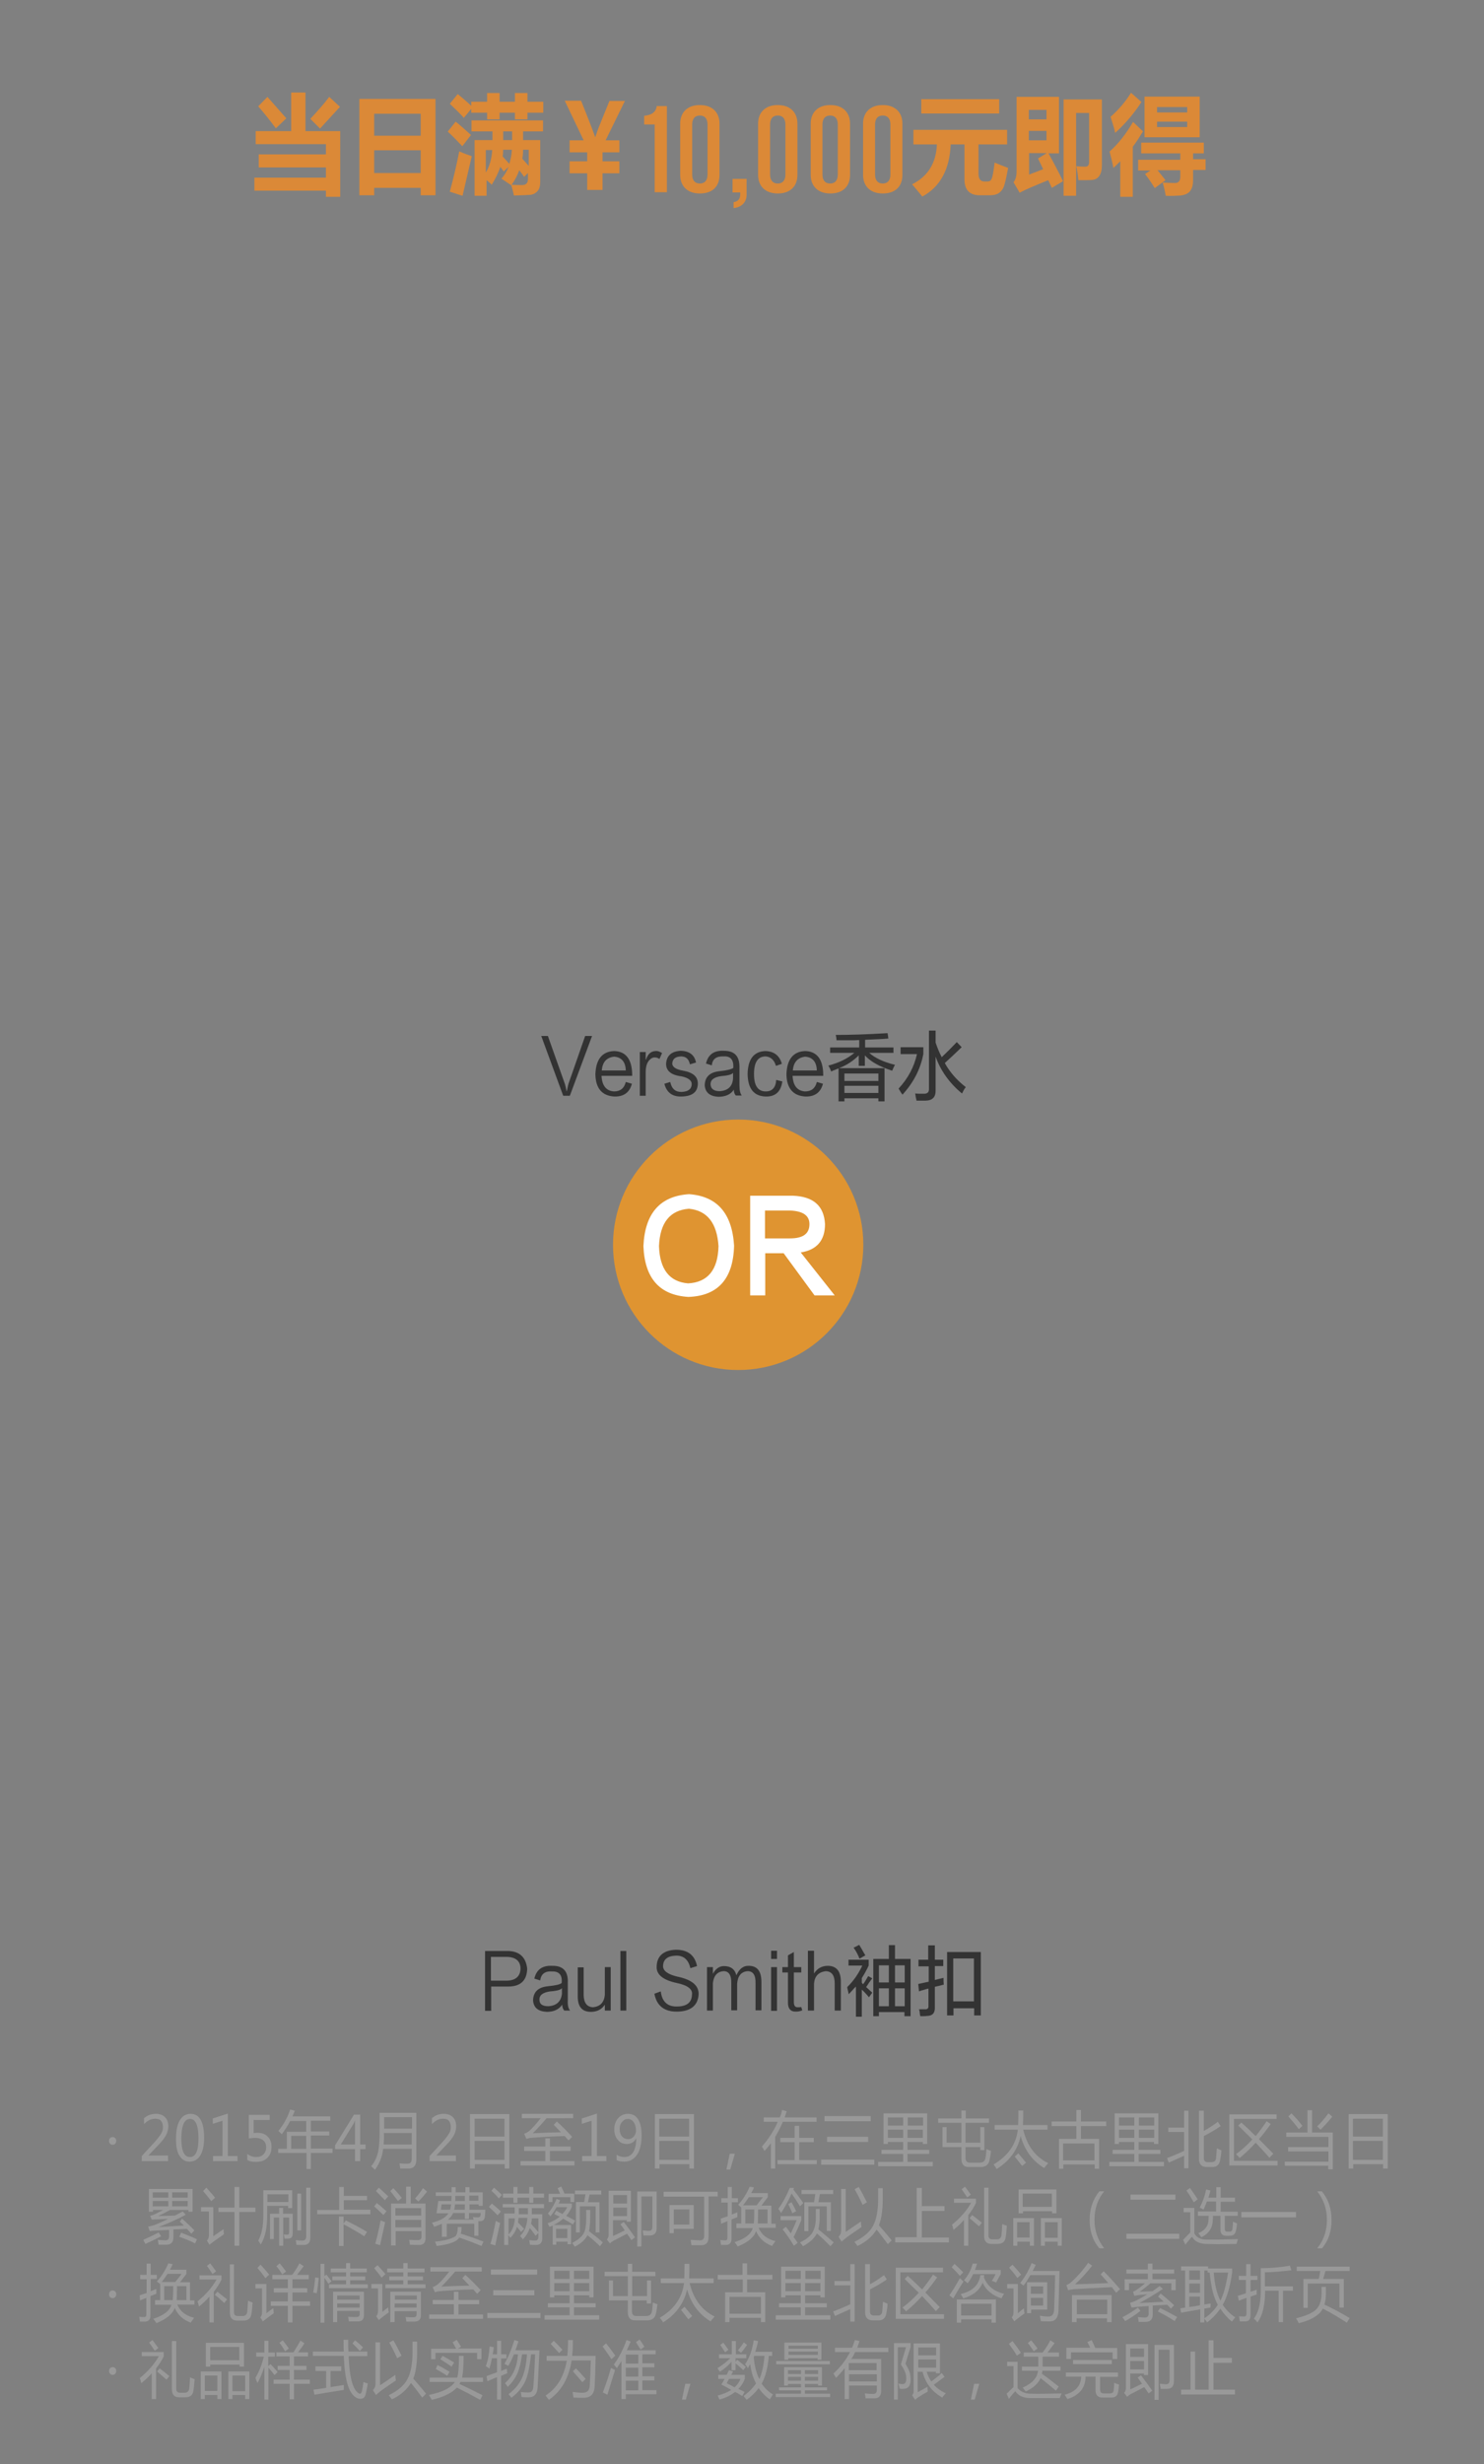 <?xml version="1.0" encoding="utf-8"?>
<!-- Generator: Adobe Illustrator 17.0.0, SVG Export Plug-In . SVG Version: 6.00 Build 0)  -->
<!DOCTYPE svg PUBLIC "-//W3C//DTD SVG 1.1//EN" "http://www.w3.org/Graphics/SVG/1.1/DTD/svg11.dtd">
<svg version="1.1" id="Layer_1" xmlns="http://www.w3.org/2000/svg" xmlns:xlink="http://www.w3.org/1999/xlink" x="0px" y="0px"
	 width="581px" height="964px" viewBox="0 0 581 964" style="enable-background:new 0 0 581 964;" xml:space="preserve">
<rect x="0" y="0" width="581" height="964" fill="#808080" stroke="none"/>
<style type="text/css">
	.st0{fill-rule:evenodd;clip-rule:evenodd;fill:#DF9431;}
	.st1{fill:#FFFFFF;}
	.st2{fill:#DB8937;}
	.st3{fill:#333333;}
	.st4{fill:#999999;}
	.st5{fill:none;}
</style>
<g id="_x31_-2-detail.svg">
	<circle class="st0" cx="289" cy="487" r="49"/>
	<path class="st1" d="M251.9,487.5c0.6-12.9,6.6-19.6,17.9-20.3c10.9,0.8,16.8,7.4,17.6,20.1c-0.3,13-6.3,19.7-17.9,20.1
		C258.2,506.7,252.4,500.1,251.9,487.5L251.9,487.5z M258,487.5c0.3,9.1,4.1,14,11.4,14.6c7.7-0.4,11.7-5.3,11.9-14.6
		c-0.6-9-4.4-13.9-11.6-14.6C262.3,473.5,258.4,478.3,258,487.5L258,487.5z M326.8,506.8h-7.9l-12.1-16.5h-7.2v16.5h-5.9v-39h16.7
		c8,0.3,12.2,3.9,12.6,11.1c0,6.4-3.2,10.1-9.5,11.1L326.8,506.8z M299.5,473.6v10.9h9.8c5.2,0,7.7-1.9,7.6-5.8
		c-0.1-3.2-2.6-4.9-7.6-5.1H299.5z"/>
	<path class="st2" d="M99.6,69.5h28v-4h-26.3v-5.1h26.3v-4h-27.5v-5.1h13.9V36.2h5.6v15.1h13.6V77h-5.6v-2.4h-28V69.5z M104.7,37.9
		l7.4,8.4l-4.1,3.9c-2.4-3.2-4.7-6.1-6.9-8.6L104.7,37.9z M121.5,46.5c2.8-3,5.3-5.8,7.4-8.6l4.2,3.9l-7.8,8.5L121.5,46.5
		L121.5,46.5z M140.7,76.4V38.7h29.8v37.7h-5.8v-2.9h-18.2v2.9H140.7z M164.7,44.5h-18.2v8.6h18.2V44.5z M146.5,67.7h18.2v-8.9
		h-18.2V67.7z M178.4,47.6c1.9,1.5,3.9,3.3,6,5.2l-3.4,4.4c-2-2.1-3.8-4-5.7-5.7L178.4,47.6z M184.5,39.8h6.2v-3.4h4.9v3.4h6v-3.4
		h4.9v3.4h6.2v4.3h-6.2v2.6h-4.9v-2.6h-6v2.6h-4.9v-2.6h-6.2v-1.5l-2.9,3.5c-1.6-1.8-3.5-3.6-5.5-5.5l3.1-3.8
		c1.6,1.3,3.4,2.8,5.3,4.6V39.8z M176.1,75c1.3-4.8,2.6-10.1,3.7-15.8c2,0.9,3.7,1.5,4.9,1.9l-3.6,15.5
		C179.4,76.1,177.8,75.5,176.1,75L176.1,75z M184.5,47.1h28.1v4.3h-7.8v3.4h6.7v16.3c0,1.6-0.3,2.8-1,3.6c-0.7,0.8-1.5,1.3-2.6,1.5
		c-1.1,0.1-3.3,0.2-6.7,0.3c-0.3-1.4-0.6-2.7-1-4l-3.9-2.6c1.2-1.3,2.1-2.8,2.8-4.6l-1.9,1.8c-0.4-0.6-0.8-1.2-1.3-1.8
		c-0.8,2.3-1.9,4.6-3.4,7c-0.3-0.4-1-1-2-1.8v6.1h-4.7V54.8h7v-3.4h-8.2V47.1z M190.2,67.5c1.5-2.5,2.3-5.4,2.5-8.8h-2.5V67.5z
		 M199.4,64.1c0.5-1.7,0.9-3.5,1-5.5H197c0,1.1-0.1,2-0.2,2.6L199.4,64.1z M197,54.8h3.5v-3.4H197V54.8z M206.7,67.7l-1.5,1.5
		c-0.6-0.9-1.2-1.7-1.9-2.6c-0.7,2-1.7,3.9-3,5.7c1.7,0.1,3,0.1,4.2,0.1c1.4,0,2.2-0.8,2.2-2.3V67.7z M207,58.6h-2.2
		c0,1.2-0.1,2.4-0.3,3.5l2.5,2.8V58.6z M244.7,39.4l-7.6,15.5h5.4v4.7h-6.6v3.5h6.6v4.7h-6.6v6.5h-6v-6.5H223v-4.7h6.9v-3.5H223
		v-4.7h5.5l-7.4-15.5h6.4c2.9,7.2,4.7,11.9,5.5,14.2h0.1c0.1-0.3,0.2-0.7,0.4-1.2c0.2-0.8,1.1-3.1,2.7-7l2.4-5.9H244.7z M256.3,75.3
		V48.7h-4.1v-3.4c2.4-0.2,4.6-1.1,4.9-3.8h4v33.7H256.3z M274,75.7c-4.7,0-7.7-2.7-7.7-7.3v-20c0-4.6,3-7.3,7.7-7.3
		c4.7,0,7.7,2.7,7.7,7.3v20C281.7,73.1,278.8,75.7,274,75.7z M277,48.7c0-2.4-1.2-3.5-3-3.5c-1.8,0-3,1.1-3,3.5v19.6
		c0,2.4,1.2,3.5,3,3.5c1.8,0,3-1.1,3-3.5V48.7z M287.2,81.4v-2.3c1.8-0.3,2.6-1.3,2.6-3.1v-0.7h-3V70h5.5v6
		C292.4,79.5,289.8,81.2,287.2,81.4z M304.5,75.7c-4.7,0-7.7-2.7-7.7-7.3v-20c0-4.6,3-7.3,7.7-7.3c4.7,0,7.7,2.7,7.7,7.3v20
		C312.2,73.1,309.2,75.7,304.5,75.7z M307.5,48.7c0-2.4-1.2-3.5-3-3.5s-3,1.1-3,3.5v19.6c0,2.4,1.2,3.5,3,3.5s3-1.1,3-3.5V48.7z
		 M325.1,75.7c-4.7,0-7.7-2.7-7.7-7.3v-20c0-4.6,3-7.3,7.7-7.3c4.7,0,7.7,2.7,7.7,7.3v20C332.8,73.1,329.8,75.7,325.1,75.7z
		 M328,48.7c0-2.4-1.2-3.5-3-3.5c-1.8,0-3,1.1-3,3.5v19.6c0,2.4,1.2,3.5,3,3.5c1.8,0,3-1.1,3-3.5V48.7z M345.6,75.7
		c-4.7,0-7.7-2.7-7.7-7.3v-20c0-4.6,3-7.3,7.7-7.3c4.7,0,7.7,2.7,7.7,7.3v20C353.3,73.1,350.4,75.7,345.6,75.7z M348.6,48.7
		c0-2.4-1.2-3.5-3-3.5c-1.8,0-3,1.1-3,3.5v19.6c0,2.4,1.2,3.5,3,3.5c1.8,0,3-1.1,3-3.5V48.7z M389.4,63.6c2.3,1,4.1,1.6,5.3,2.1
		c-0.5,2.6-0.9,4.7-1.4,6.4c-0.4,1.6-1.2,2.7-2.2,3.4s-2.3,0.9-3.8,0.9h-3.7c-4,0-6-2.1-6-6.2V56.5h-5.4
		c-0.4,9.8-4.1,16.6-11.1,20.4c-1-1.2-2.3-2.8-4-4.8c6.2-3.1,9.4-8.3,9.7-15.6h-9.2v-5.7h36.7v5.7h-11.2V68c0,2,0.8,3,2.3,3h1.2
		c0.8,0,1.3-0.3,1.6-1C388.6,69.2,389,67.1,389.4,63.6z M360.7,38.8h30.5v5.6h-30.5V38.8z M410.5,60c2,3.6,3.9,7.2,5.7,10.9
		l-4.4,2.6l-1.4-3c-5.2,2.1-9,3.7-11.2,4.9l-2.4-4.1c0.8-1,1.2-2.4,1.2-4.2V37.9h16.6V60H410.5L410.5,60z M409.7,43h-6.9v3.7h6.9V43
		z M409.7,54.9v-3.7h-6.9v3.7H409.7z M406.4,62l3.4-2.1h-6.9v8.4l5.5-2.1L406.4,62z M416.5,38.9h14.9v25.6c0,1.9-0.3,3.3-1,4.3
		c-0.7,1-1.6,1.5-2.9,1.6c-1.2,0.1-3,0.1-5.3,0.1c-0.2-2.2-0.5-4-0.8-5.5c1.4,0.2,2.6,0.2,3.6,0.2c0.9,0,1.4-0.6,1.4-1.8V44.2h-5.1
		v32.4h-4.9V38.9z M434.4,59.3c3.3-2.9,6.4-6.8,9.2-11.6l3.9,3.7c-1.3,2.1-2.6,4.2-4,6v19.6h-4.9V63.1c-0.9,0.9-1.8,1.8-2.7,2.6
		C435.6,64,435.1,61.9,434.4,59.3L434.4,59.3z M434.8,45.7c3.2-2.8,5.9-6,8-9.4l4.1,3.6c-2.8,4.3-6.2,8.4-10.3,12.1
		C436.3,50.4,435.6,48.3,434.8,45.7L434.8,45.7z M471.2,60h-4.1v2.3h4.9v4.2h-4.9v4c0,1.9-0.4,3.3-1.2,4.3c-0.8,1-2.1,1.5-3.8,1.7
		c-1.7,0.1-3.6,0.2-5.7,0.1c-0.3-1.7-0.7-3.5-1.2-5.2c1.8,0.1,3.4,0.2,4.8,0.2c1.4,0,2.1-0.8,2.1-2.5v-2.5h-8.9c1,1.2,2,2.5,3.1,3.9
		l-4.2,3.1c-1.3-2.1-2.6-4-3.8-5.5l2.1-1.4h-4.8v-4.2h16.5V60h-15.3v-4.2h24.5V60z M448.1,37.8h21.6v15.9h-21.6V37.8z M464.8,41.9
		H453V44h11.8V41.9z M464.8,49.7v-2.1H453v2.1H464.8z"/>
	<path class="st3" d="M206.4,770.2c-0.1,4.6-2.6,7-7.4,7h-6.7v9.5h-2.4v-23.4h9.3C203.5,763.5,205.9,765.8,206.4,770.2L206.4,770.2z
		 M203.8,770.1c-0.1-2.9-1.9-4.4-5.3-4.5h-6.3v9.3h6.3C201.9,774.8,203.7,773.2,203.8,770.1L203.8,770.1z M216.1,771.3
		c-2.7-0.2-4.3,1-4.6,3.5l-2.3-0.7c0.8-3.5,3.1-5.2,7-5c4.2-0.1,6.3,2.1,6.1,6.6v6.9c-0.1,1.9,0.2,3.2,0.9,4h-2.3
		c-0.5-0.6-0.8-1.4-0.8-2.3c-1.3,1.9-3.3,2.8-6.1,2.8c-3.3-0.2-5.1-1.6-5.3-4.5c0.1-3.3,2-5.1,5.7-5.5c3-0.3,4.9-0.7,5.5-1.3
		C220.2,772.7,218.9,771.2,216.1,771.3L216.1,771.3z M214.7,784.9c3.2-0.2,5-1.9,5.3-4.9v-2.2c-0.3,0.6-1.8,1.1-4.6,1.3
		c-2.9,0.4-4.3,1.5-4.2,3.3C211.2,784.1,212.4,784.9,214.7,784.9L214.7,784.9z M236.8,769.6h2.3v17h-2.3v-2.3
		c-1.2,1.8-2.9,2.7-5.2,2.8c-3.7,0.1-5.5-2-5.4-6.3v-11.1h2.3v10.9c0.1,3,1.3,4.6,3.7,4.7c2.8-0.3,4.3-1.9,4.6-4.8V769.6z
		 M242.9,786.6h2.3v-23.3h-2.3V786.6z M264.8,765.1c2.9,0,4.7,1.6,5.5,4.9l2.6-0.8c-0.9-4.3-3.6-6.4-8.3-6.4
		c-4.7,0.2-7.3,2.3-7.5,6.3c-0.3,3.3,2.3,5.5,7.8,6.7c4.4,0.9,6.4,2.5,6,4.7c-0.1,2.9-2,4.4-5.5,4.5c-4,0.2-6.2-1.8-6.7-5.9
		l-2.5,0.9c0.9,4.8,4,7.2,9.3,7c5-0.2,7.6-2.4,8-6.4c0.3-3.7-2.5-6.1-8.4-7.3c-3.7-0.9-5.6-2.3-5.5-4.2
		C259.7,766.5,261.4,765.2,264.8,765.1L264.8,765.1z M292.9,769.1c3.5-0.1,5.2,2,5.2,6.3v11.1h-2.3V776c0.1-3.3-1-4.9-3.2-4.8
		c-2.4,0.2-3.8,1.9-4,4.9v10.4h-2.3V776c0.1-3.3-1-4.9-3.1-4.8c-2.4,0.2-3.8,1.8-4.1,4.7v10.7h-2.3v-17h2.3v2.6c1.1-2,2.6-3,4.3-3
		c2.7,0,4.3,1.2,4.9,3.6C289.4,770.3,291,769.1,292.9,769.1L292.9,769.1z M301.9,766.4h2.3v-3.2h-2.3V766.4z M301.9,786.7h2.3v-17.1
		h-2.3V786.7z M312.5,785.3c0.4,0,0.8,0,1.2-0.1l0.4,1.3c-0.7,0.3-1.5,0.5-2.4,0.5c-2.2,0.1-3.3-1.2-3.2-3.8v-11.5h-2.2v-2.1h2.2
		V765l2.3-1.3v5.9h2.9v2.1h-2.9v11.5C310.8,784.7,311.3,785.4,312.5,785.3L312.5,785.3z M323.8,769.1c3.7-0.1,5.5,2.1,5.4,6.6v10.9
		h-2.4V776c0-3.2-1.2-4.8-3.6-4.8c-2.8,0.4-4.3,2-4.5,4.9v10.5h-2.4v-23.4h2.4v8.9C319.9,770.2,321.6,769.2,323.8,769.1L323.8,769.1
		z M340.2,781.4c-0.8-1-1.7-2-2.8-3V789h-2.3v-11.8c-0.2,0.2-0.5,0.5-0.9,0.9c-0.2,0.3-0.9,1-1.9,2.1c-0.1-0.2-0.1-0.5-0.2-0.9
		c-0.2-0.9-0.4-1.5-0.4-1.9c2.4-2.3,4.4-5.2,5.9-8.4h-5.4v-2.3h7.9v2.3c-0.9,1.9-1.8,3.5-2.7,4.9v1.8l0.5,0.6c0.9-1.2,1.5-2.3,2-3.2
		l1.6,0.9c-0.3,0.4-0.7,0.9-1.2,1.6c-0.5,0.8-0.9,1.4-1.2,1.8l2.4,2.2L340.2,781.4z M336.5,766.3c-0.5-1.4-1.3-2.9-2.3-4.3l2.2-1.1
		c0.2,0.3,0.5,0.8,0.9,1.5c0.7,1.3,1.2,2.1,1.5,2.6L336.5,766.3z M341.9,788.8v-22.4h6.1V761h2.4v5.4h6.1v22.4h-2.4v-1.6h-10v1.6
		H341.9z M344.1,768.9v6.7h3.9v-6.7H344.1z M344.1,777.9v7h3.9v-7H344.1z M354.2,768.9h-3.8v6.7h3.8V768.9z M350.4,777.9v7h3.8v-7
		H350.4z M359.6,769.2v-2.5h3.8v-5.6h2.6v5.6h3.3v2.5h-3.3v5.4c0.1,0,0.3,0,0.5-0.1c0.7-0.2,1.7-0.4,2.9-0.7c0,0.9,0,1.8,0.1,2.7
		c-0.1,0-0.4,0-0.6,0.1c-0.6,0.2-1.6,0.4-2.9,0.7v8c0.1,2.3-1,3.4-3.1,3.4c-0.6,0.1-1.5,0.1-2.6,0.1c0-0.1,0-0.2-0.1-0.4
		c-0.1-1-0.2-1.8-0.4-2.3c0.6,0,1.3,0,2.2,0c1.1,0.1,1.6-0.4,1.5-1.4V778c-0.4,0.1-1,0.2-1.8,0.5c-0.9,0.2-1.5,0.4-1.9,0.6l-0.3-2.9
		l4.1-0.9v-6H359.6z M370.8,788.5v-24.8h13.2v24.8h-2.6v-2.8h-8.1v2.8H370.8z M373.2,766.2v16.8h8.1v-16.8H373.2z"/>
	<path class="st3" d="M223.1,428.7h-2.6l-8.6-23.4h2.6l6.7,18.9c0.2,0.7,0.4,1.6,0.6,2.7h0.1c0.1-0.4,0.3-1.2,0.5-2.3
		c0.1-0.2,0.1-0.3,0.1-0.4l6.6-18.9h2.7L223.1,428.7z M240.4,427c-3.1-0.2-4.7-2.3-4.9-6.1h12c0-0.1,0-0.3,0-0.6
		c-0.1-5.9-2.5-9-7.1-9.1c-4.7,0.2-7.1,3.3-7.3,9.1c0.1,5.5,2.6,8.4,7.4,8.7c3.7,0.1,6-1.6,6.9-5l-2.4-0.7
		C244.4,425.8,242.8,427,240.4,427L240.4,427z M240.4,413.4c2.9,0.2,4.5,2,4.6,5.4h-9.4C235.9,415.5,237.4,413.8,240.4,413.4
		L240.4,413.4z M256.3,413.7c-0.9,0-1.7,0.5-2.5,1.6c-0.6,0.9-1,2.2-1,4.1v9.3h-2.3v-17.1h2.3v3h0.1c0.7-2.2,1.9-3.3,3.7-3.4
		c0.9-0.1,1.7,0.2,2.6,0.8l-1,2.3C257.6,413.9,257,413.7,256.3,413.7L256.3,413.7z M266.6,413.3c-2.1,0.1-3.2,0.9-3.4,2.6
		c-0.1,1.5,1.4,2.5,4.3,3c3.9,0.7,5.8,2.4,5.7,5.2c-0.1,3.2-2.2,4.8-6.4,4.9c-3.6,0.1-5.8-1.6-6.7-5l2.3-0.7c0.6,2.7,2,3.9,4.4,3.9
		c2.6-0.1,3.9-1.1,4-2.9c0.1-1.6-1.3-2.6-4-3.2c-4.2-0.5-6.2-2.3-6-5.2c0.3-3,2.2-4.6,5.7-4.8c3.4,0.1,5.4,1.6,6,4.6l-2.4,0.7
		C269.7,414.3,268.5,413.3,266.6,413.3L266.6,413.3z M283.2,413.3c2.8-0.2,4.1,1.3,3.9,4.5c-0.6,0.5-2.5,1-5.5,1.3
		c-3.7,0.4-5.6,2.2-5.7,5.5c0.2,2.8,2,4.3,5.3,4.5c2.8,0,4.9-0.9,6.1-2.8c0,0.9,0.2,1.7,0.8,2.3h2.3c-0.6-0.8-0.9-2.1-0.9-4v-6.9
		c0.1-4.5-1.9-6.6-6.1-6.6c-3.9-0.2-6.2,1.5-7,5l2.3,0.7C278.9,414.3,280.5,413.2,283.2,413.3L283.2,413.3z M281.8,426.9
		c-2.3,0-3.5-0.9-3.6-2.6c-0.1-1.8,1.3-2.9,4.2-3.3c2.8-0.2,4.3-0.7,4.6-1.3v2.2C286.8,425,285,426.7,281.8,426.9L281.8,426.9z
		 M299.8,413.3c-3.1,0-4.6,2.3-4.6,6.9c0,4.5,1.5,6.8,4.6,6.8c2.5,0,3.9-1.5,4.1-4.5l2.4,0.6c-0.6,4.1-2.8,6-6.6,5.9
		c-4.6-0.2-6.9-3.1-7-8.8c0.1-5.8,2.4-8.8,6.9-9c3.5,0.1,5.6,1.8,6.5,5l-2.3,0.8C303.1,414.7,301.8,413.5,299.8,413.3L299.8,413.3z
		 M315.2,427c-3.1-0.2-4.7-2.3-4.9-6.1h12c0-0.1,0-0.3,0-0.6c-0.1-5.9-2.5-9-7.1-9.1c-4.7,0.2-7.1,3.3-7.3,9.1
		c0.1,5.5,2.6,8.4,7.4,8.7c3.7,0.1,6-1.6,6.9-5l-2.4-0.7C319.2,425.8,317.6,427,315.2,427L315.2,427z M315.2,413.4
		c2.9,0.2,4.5,2,4.6,5.4h-9.4C310.7,415.5,312.3,413.8,315.2,413.4L315.2,413.4z M330.6,430.9v-1.2h13.3v1.2h2.4v-13h-17.8
		c3.1-1.2,5.6-2.9,7.7-5v4.1h2.4v-4.1c2.2,2.4,5.7,4.4,10.7,6c0.3-0.7,0.6-1.5,1.1-2.3c-4.5-1.1-7.9-2.7-10.1-4.7h9.5v-2.1h-11.1v-3
		c4.2-0.2,7.3-0.3,9.1-0.5l-0.3-2.1c-8.3,0.5-15,0.7-20.3,0.7c0.1,0.5,0.3,1.3,0.3,2.1c2.2,0,3.8,0,5.1,0c1.4,0,2.6,0,3.8-0.1v2.9
		H325v2.1h9.5c-2.6,2.2-6,3.9-10.2,5c0.5,0.8,0.9,1.6,1.1,2.3c0.4-0.2,1.1-0.5,1.9-0.8c0.4-0.2,0.8-0.3,1-0.4v12.9H330.6z
		 M343.9,420v2.9h-13.3V420H343.9z M343.9,424.8v2.8h-13.3v-2.8H343.9z M361.5,412.3v-2.6h-8.9v2.7h6.4c-1.1,5-3.5,9.5-7.2,13.5
		c0.3,0.4,0.6,1,1.1,1.8c0.2,0.2,0.4,0.4,0.4,0.6C357.6,423.6,360.4,418.3,361.5,412.3L361.5,412.3z M377.1,426.9
		c0.4-0.8,0.8-1.3,1-1.6c-3.5-2.7-6.2-5.8-8.2-9.4c1.9-1.7,4.1-3.8,6.6-6.2l-1.9-2c-2,2.1-4,4.1-5.9,5.9c-0.9-1.7-1.7-3.6-2.4-5.7
		v-4.7h-2.6v22.6c0.1,1.5-0.6,2.2-2.2,2.1c-1.4,0-2.5,0-3.2-0.1c0.1,0.3,0.1,0.7,0.2,1.3c0.1,0.6,0.3,1.1,0.3,1.5c1.4,0,2.6,0,3.7,0
		c2.7-0.1,3.9-1.5,3.8-4.2v-13c2,5.6,5.5,10.4,10.3,14.4C376.7,427.7,376.9,427.4,377.1,426.9L377.1,426.9z"/>
	<g>
		<path class="st4" d="M42.7,837.6c0-0.4,0.1-0.8,0.4-1.1c0.3-0.3,0.6-0.4,1-0.4c0.4,0,0.7,0.1,1,0.4c0.3,0.3,0.4,0.6,0.4,1.1
			c0,0.4-0.1,0.8-0.4,1.1c-0.3,0.3-0.6,0.4-1,0.4c-0.4,0-0.7-0.1-1-0.4C42.8,838.3,42.7,838,42.7,837.6z"/>
		<path class="st4" d="M65.7,845.5H55.5v-2l4.9-5.3c1.3-1.5,2.2-2.6,2.7-3.5c0.5-0.8,0.7-1.7,0.7-2.6c0-1-0.3-1.8-0.8-2.4
			c-0.5-0.6-1.3-0.8-2.3-0.8c-1.5,0-2.9,0.7-4.3,2.1v-2.3c1.3-1.1,2.8-1.7,4.6-1.7c1.5,0,2.7,0.4,3.6,1.3c0.9,0.9,1.3,2.1,1.3,3.6
			c0,1.1-0.3,2.2-0.8,3.3c-0.6,1.1-1.6,2.5-3.2,4.1l-3.8,4v0h7.7V845.5z"/>
		<path class="st4" d="M68.9,836.8c0-3.2,0.5-5.6,1.5-7.3c1-1.6,2.4-2.5,4.2-2.5c3.5,0,5.3,3.1,5.3,9.3c0,3.1-0.5,5.4-1.5,7
			c-1,1.6-2.4,2.4-4.2,2.4c-1.7,0-3-0.8-3.9-2.3C69.3,842,68.9,839.7,68.9,836.8z M71,836.7c0,4.8,1.1,7.2,3.4,7.2
			c2.2,0,3.3-2.4,3.3-7.3c0-5.1-1.1-7.6-3.3-7.6C72.2,829,71,831.5,71,836.7z"/>
		<path class="st4" d="M93,845.5h-9.6v-2h3.7v-13.8l-3.8,1.2v-2.1l5.9-1.9v16.6H93V845.5z"/>
		<path class="st4" d="M96.8,842.7c1.1,0.8,2.3,1.2,3.5,1.2c1.2,0,2.1-0.3,2.8-1c0.7-0.7,1.1-1.6,1.1-2.8c0-1.2-0.4-2.1-1.1-2.7
			c-0.7-0.6-1.8-1-3.1-1c-0.7,0-1.5,0.1-2.6,0.2v-9.2h8.2v2h-6.3v5.1c0.6,0,1.1-0.1,1.4-0.1c1.8,0,3.1,0.5,4.1,1.5
			c1,1,1.5,2.3,1.5,4c0,1.8-0.5,3.2-1.6,4.3c-1.1,1.1-2.5,1.6-4.4,1.6c-1.6,0-2.7-0.2-3.5-0.8V842.7z"/>
		<path class="st4" d="M108.8,840.7h3.5V834h7.6v-4.2h-6.3c-1,1.9-2.1,3.6-3.3,5.2c-0.4-0.4-0.8-0.9-1.3-1.3c2-2.5,3.6-5.3,4.6-8.4
			l1.8,0.5c-0.3,0.8-0.6,1.5-0.9,2.2h14.8v1.7h-7.6v4.2h7.2v1.6h-7.2v5.1h8.5v1.7h-8.5v6.3h-1.7v-6.3h-11.1V840.7z M114,840.7h5.9
			v-5.1H114V840.7z"/>
		<path class="st4" d="M143.2,840.8H141v4.7h-2v-4.7h-7.8v-1.5l7.4-12h2.4V839h2.1V840.8z M139,839v-7.6c0-0.5,0-1.2,0-1.9h0
			c-0.1,0.3-0.3,0.8-0.6,1.4l-5,8.1H139z"/>
		<path class="st4" d="M150,840.7c-0.3,3-1.4,5.7-3.2,8.2c-0.5-0.5-1-1-1.5-1.4c1.4-1.6,2.3-3.6,2.8-5.9c0.3-1.7,0.5-4,0.5-6.9v-8.1
			H163v18.3c0,2.3-1,3.5-3,3.5c-0.8,0-1.9,0-3.3,0c-0.1-0.6-0.2-1.2-0.3-2c1.3,0.1,2.4,0.1,3.1,0.1c1.2,0,1.7-0.6,1.7-1.9v-3.9H150z
			 M150.2,839h11v-4.5h-10.9C150.4,836,150.3,837.5,150.2,839z M150.4,828.3v4.5h10.9v-4.5H150.4z"/>
		<path class="st4" d="M178.4,845.5h-10.2v-2l4.9-5.3c1.3-1.5,2.2-2.6,2.7-3.5c0.5-0.8,0.7-1.7,0.7-2.6c0-1-0.3-1.8-0.8-2.4
			c-0.5-0.6-1.3-0.8-2.3-0.8c-1.5,0-2.9,0.7-4.3,2.1v-2.3c1.3-1.1,2.8-1.7,4.6-1.7c1.5,0,2.7,0.4,3.6,1.3c0.9,0.9,1.3,2.1,1.3,3.6
			c0,1.1-0.3,2.2-0.8,3.3c-0.6,1.1-1.6,2.5-3.2,4.1l-3.8,4v0h7.7V845.5z"/>
		<path class="st4" d="M184,827.1h15.4v21.3h-1.8v-1.7h-11.7v1.7H184V827.1z M185.8,828.9v7h11.7v-7H185.8z M185.8,837.6v7.4h11.7
			v-7.4H185.8z"/>
		<path class="st4" d="M203.8,845.5h9.7v-4h-8.3v-1.7h8.3v-3.2h1.8v3.2h8.1v1.7h-8.1v4h9.6v1.7h-21.1V845.5z M218,830
			c2.2,2,4.2,4,6,6l-1.4,1.4c-0.5-0.5-1-1.1-1.5-1.7c-5,0.1-9.5,0.4-13.3,0.7c-0.4,0-1,0.2-1.7,0.4l-0.9-2c0.8-0.3,1.5-0.7,2-1.1
			c1.5-1.3,2.9-3,4.5-5h-7.4v-1.7h20.1v1.7H214c-1.7,2-3.5,4-5.4,5.9c3.4-0.2,7-0.3,11-0.4c-0.9-0.9-1.8-1.9-2.8-2.9L218,830z"/>
		<path class="st4" d="M237.5,845.5h-9.6v-2h3.7v-13.8l-3.8,1.2v-2.1l5.9-1.9v16.6h3.7V845.5z"/>
		<path class="st4" d="M241.4,843c0.9,0.6,1.9,0.9,3,0.9c1.5,0,2.7-0.6,3.5-1.9c0.8-1.3,1.2-3.1,1.2-5.5c0,0,0,0,0,0
			c-0.7,1.5-2,2.3-3.7,2.3c-1.4,0-2.6-0.5-3.5-1.6c-0.9-1-1.4-2.4-1.4-4.1c0-1.8,0.5-3.2,1.5-4.4c1-1.1,2.3-1.7,3.9-1.7
			c1.7,0,3,0.7,3.9,2.1c0.9,1.4,1.4,3.5,1.4,6.2c0,3.4-0.6,5.9-1.8,7.7c-1.2,1.8-2.9,2.7-5,2.7c-1.2,0-2.2-0.2-3-0.6V843z
			 M242.6,832.9c0,1.2,0.3,2.2,0.9,2.9s1.4,1.1,2.4,1.1c0.9,0,1.6-0.3,2.2-1c0.6-0.7,0.9-1.4,0.9-2.4c0-1.3-0.3-2.4-0.9-3.2
			c-0.6-0.9-1.4-1.3-2.3-1.3c-0.9,0-1.6,0.4-2.2,1.1C242.9,830.8,242.6,831.7,242.6,832.9z"/>
		<path class="st4" d="M256.3,827.1h15.4v21.3h-1.8v-1.7h-11.7v1.7h-1.8V827.1z M258.1,828.9v7h11.7v-7H258.1z M258.1,837.6v7.4
			h11.7v-7.4H258.1z"/>
		<path class="st4" d="M287.7,842.6l-1.8,6.2h-1.5l1.3-6.2H287.7z"/>
		<path class="st4" d="M299,828.4h6.3c0.4-0.9,0.7-1.9,0.9-2.9l1.8,0.5c-0.3,0.8-0.5,1.6-0.8,2.4h12.5v1.7h-13.2
			c-0.9,2.1-1.9,4.1-3,5.9v12.4h-1.7v-9.9c-0.8,1.1-1.6,2.1-2.5,3c-0.3-0.5-0.6-1.1-1-1.7c2.6-3,4.7-6.2,6.2-9.7H299V828.4z
			 M304.4,845.1h6.7v-7h-5.6v-1.7h5.6v-4.7h1.8v4.7h5.7v1.7h-5.7v7h6.9v1.6h-15.4V845.1z"/>
		<path class="st4" d="M321.5,844.9h20.8v2h-20.8V844.9z M322.8,827.9h18.1v2h-18.1V827.9z M323.8,836h16.1v2h-16.1V836z"/>
		<path class="st4" d="M343.8,845.8h9.8v-3.1h-8.5v-1.6h8.5V838h-6v0.8h-1.7v-12H363v12h-1.7V838h-6v3.1h8.5v1.6h-8.5v3.1h9.9v1.7
			h-21.4V845.8z M347.6,831.6h6v-3.2h-6V831.6z M347.6,836.4h6v-3.2h-6V836.4z M361.4,828.4h-6v3.2h6V828.4z M355.3,836.4h6v-3.2h-6
			V836.4z"/>
		<path class="st4" d="M383.8,841.2V840H378v4.1c0,1.4,0.6,2,1.7,2h3.9c1.2,0,2-0.6,2.2-1.7c0.2-0.9,0.3-2.1,0.4-3.6
			c0.6,0.3,1.2,0.5,1.8,0.7c-0.2,1.6-0.4,2.8-0.6,3.7c-0.4,1.8-1.6,2.6-3.5,2.6h-4.7c-1.9,0-2.8-1.1-2.8-3.3V840h-7.4v-7.8h1.6v6.1
			h5.8v-7.8h-9.1v-1.7h9.1v-3.1h1.7v3.1h9.1v1.7H378v7.8h5.8v-6.1h1.6v9H383.8z"/>
		<path class="st4" d="M389,846.8c5.6-3.3,8.8-7.8,9.5-13.6h-9.1v-1.8h9.2c0.1-1.6,0.1-3.5,0.1-5.7h1.9c0,2,0,3.9-0.1,5.7h9.6v1.8
			h-9.5c1.5,6.3,4.8,10.7,9.8,13.1c-0.7,0.7-1.2,1.4-1.6,1.9c-4.6-2.8-7.7-7-9.2-12.5c-1.2,5.4-4.3,9.7-9.4,12.9
			C390,848.2,389.6,847.6,389,846.8z M397.3,843.7l1.4-1.2c1,1.2,2,2.4,3,3.6l-1.5,1.3C399.3,846.3,398.3,845,397.3,843.7z"/>
		<path class="st4" d="M414.5,836.8h6.9v-5h-9.7V830h9.7v-4.5h1.8v4.5h9.9v1.8h-9.9v5h7.1v11.7h-1.7v-1.7h-12.3v1.7h-1.7V836.8z
			 M428.5,838.6h-12.3v6.6h12.3V838.6z"/>
		<path class="st4" d="M434.3,845.8h9.8v-3.1h-8.5v-1.6h8.5V838h-6v0.8h-1.7v-12h17.1v12h-1.7V838h-6v3.1h8.5v1.6h-8.5v3.1h9.9v1.7
			h-21.4V845.8z M438.1,831.6h6v-3.2h-6V831.6z M438.1,836.4h6v-3.2h-6V836.4z M451.9,828.4h-6v3.2h6V828.4z M445.9,836.4h6v-3.2h-6
			V836.4z"/>
		<path class="st4" d="M456.9,844.3c1.9-0.7,4.1-1.6,6.7-2.8v-7.4h-6.2v-1.7h6.2v-6.6h1.7v22.5h-1.7v-4.9c-1.4,0.6-3.4,1.5-6,2.7
			L456.9,844.3z M469.6,825.8h1.7v7.9c2-1.1,3.8-2.3,5.5-3.6l1.1,1.7c-1.6,1.1-3.7,2.4-6.6,3.9v8.6c0,1.1,0.5,1.6,1.6,1.6h1.5
			c1,0,1.6-0.5,1.7-1.6c0.1-1,0.2-2.3,0.3-3.8c0.6,0.3,1.2,0.5,1.8,0.8c-0.1,1.5-0.3,2.8-0.5,3.8c-0.3,1.8-1.3,2.7-3,2.7h-2.3
			c-2,0-3-1.1-3-3.2V825.8z"/>
		<path class="st4" d="M481.3,827.2h18.5v1.8h-16.7v16.4h17.1v1.8h-18.9V827.2z M484.8,831.6l1.2-1.2c1.8,1.6,3.7,3.4,5.6,5.3
			c1.5-1.8,2.9-3.7,4.3-5.8l1.6,1.1c-1.5,2.1-3,4.1-4.6,5.9c1.8,1.8,3.6,3.7,5.6,5.7l-1.5,1.6c-1.7-2-3.5-3.9-5.4-5.9
			c-2.1,2.3-4.2,4.3-6.3,6c-0.3-0.5-0.8-1-1.4-1.5c2.3-1.7,4.4-3.6,6.4-5.8C488.6,835.3,486.7,833.5,484.8,831.6z"/>
		<path class="st4" d="M503,845.7h17.1v-4h-15.8V840h15.8v-4h-16.5v-1.7h8.3v-8.7h1.8v8.7h8.1v14.4h-1.8v-1.4H503V845.7z M504.4,828
			l1.2-1.2c1.6,1.6,3,3.2,4.3,4.9l-1.4,1.3C507.3,831.4,505.9,829.7,504.4,828z M521.6,828.1c-1.5,1.9-3.1,3.6-4.6,5.1l-1.3-1.3
			c1.5-1.4,2.9-3.1,4.4-5.1L521.6,828.1z"/>
		<path class="st4" d="M527.9,827.1h15.4v21.3h-1.8v-1.7h-11.7v1.7h-1.8V827.1z M529.7,828.9v7h11.7v-7H529.7z M529.7,837.6v7.4
			h11.7v-7.4H529.7z"/>
		<path class="st4" d="M62.1,873.4l1,1.5c-2.1,1.1-4.2,2.1-6.2,3c-0.2-0.5-0.5-1-0.8-1.6C58.3,875.3,60.3,874.4,62.1,873.4z
			 M71.3,868c2,1.8,3.6,3.3,4.8,4.6l-1.2,1.3c-0.6-0.6-1.1-1.3-1.7-1.9c-1.8,0.1-3.5,0.2-5.3,0.2v3.1c0,1.9-0.9,2.9-2.7,2.9
			c-0.9,0-1.9,0-3.1,0c-0.1-0.6-0.2-1.3-0.3-1.9c1.1,0.1,2.1,0.2,3,0.2c1,0,1.4-0.6,1.4-1.7v-2.4c-1.9,0.1-3.9,0.2-5.8,0.3
			c-0.6,0-1.2,0.1-1.8,0.2l-0.6-1.8c0.9-0.1,1.9-0.4,3-0.8c1.5-0.6,3.1-1.3,4.8-2.2c-1.8,0.1-3.4,0.1-4.8,0.2
			c-0.7,0-1.2,0.1-1.6,0.1l-0.6-1.5c0.7-0.2,1.4-0.4,2.2-0.8c1-0.5,1.9-1,2.9-1.5h-4v0.7h-1.6v-8.9h17.1v8.9h-1.6v-0.7h-7.2
			c-1.6,0.9-3.2,1.7-4.7,2.4c1.9-0.1,4.1-0.1,6.6-0.2c1-0.5,2-1.1,3.1-1.6l1.1,1.3c-3.4,1.8-7,3.4-10.6,4.8c3.6-0.2,6.9-0.4,9.9-0.6
			c-0.5-0.5-1.1-1-1.6-1.5L71.3,868z M59.8,859.8h6.1v-2.1h-6.1V859.8z M59.8,863.2h6.1v-2.1h-6.1V863.2z M73.5,857.7h-6.1v2.1h6.1
			V857.7z M67.4,863.2h6.1v-2.1h-6.1V863.2z M70.9,873.5c2.1,0.8,4.2,1.6,6.2,2.6l-0.7,1.6c-1.9-1-4-1.8-6.2-2.6L70.9,873.5z"/>
		<path class="st4" d="M87.5,872.1c0,0.8,0.1,1.5,0.2,2c-2.3,1.6-4.2,2.9-5.7,4.1l-1-1.6c0.5-0.5,0.8-1.2,0.8-2.1v-9.3h-3.1v-1.7
			h4.8v11.4C84.6,874.1,86,873.2,87.5,872.1z M80.8,855.9c1.6,1.8,2.7,3,3.4,3.9l-1.5,1.4c-0.9-1.3-2-2.6-3.2-4L80.8,855.9z
			 M85.5,863.7h6.3v-8.1h1.9v8.1h6.3v1.7h-6.3v13.2h-1.9v-13.2h-6.3V863.7z"/>
		<path class="st4" d="M103.1,856.9h11.3v7h-1.6V863h-8.2v3.6c0,5-0.8,8.8-2.5,11.5c-0.3-0.5-0.7-1.1-1-1.5c1.3-2.3,2-5.6,2-9.9
			V856.9z M112.9,858.5h-8.2v3h8.2V858.5z M110.8,878.6h-1.5v-11h-2.1v8.4h-1.5v-9.9h3.6v-2.3h1.5v2.3h3.8v7.6
			c0,1.4-0.5,2.1-1.6,2.1c-0.3,0-0.8,0-1.6,0c-0.1-0.5-0.2-1.1-0.3-1.6c0.5,0,0.9,0.1,1.3,0.1c0.5,0,0.8-0.3,0.8-0.9v-5.8h-2.3
			V878.6z M119.9,855.9h1.6v19.5c0,1.9-0.8,2.9-2.5,2.9c-0.8,0-1.7,0-2.9,0c-0.1-0.7-0.2-1.4-0.3-1.9c1.2,0.2,2.1,0.2,2.7,0.2
			c0.9,0,1.4-0.6,1.4-1.7V855.9z M117.9,872.6h-1.5v-14.4h1.5V872.6z"/>
		<path class="st4" d="M124.2,864.6h8.6v-9h1.8v3.5h9.1v1.7h-9.1v3.7H145v1.8h-20.8V864.6z M132.7,867.2h1.8v2.7l0.9-1.2
			c3.4,1.7,6.2,3.2,8.3,4.5l-1.1,1.7c-2-1.3-4.7-2.9-8.1-4.7v8.5h-1.8V867.2z"/>
		<path class="st4" d="M147.5,861.9c1.1,0.8,2.3,1.9,3.8,3.2c-0.5,0.7-0.9,1.2-1.2,1.5c-1.6-1.6-2.8-2.7-3.6-3.4L147.5,861.9z
			 M149,868.7c0.6,0.2,1.2,0.5,1.8,0.7c-0.7,3.1-1.4,6.1-2,9l-1.9-0.6C147.7,875.1,148.4,872,149,868.7z M148.3,855.9
			c1.1,0.9,2.3,2.1,3.7,3.4c-0.5,0.5-0.9,1-1.3,1.5c-1.6-1.6-2.7-2.8-3.5-3.6L148.3,855.9z M152.8,857.2l1.2-1.1
			c0.7,0.7,1.8,1.9,3.3,3.8l-1.5,1.2C154.5,859.3,153.4,858,152.8,857.2z M154.8,878.5h-1.7v-16.4h5.9v-6.6h1.8v6.6h5.8v13.5
			c0,1.8-0.8,2.7-2.4,2.7c-0.9,0-2.2,0-3.7-0.1c-0.1-0.6-0.2-1.2-0.3-1.9c1.4,0.1,2.6,0.1,3.4,0.1c0.9,0,1.4-0.4,1.4-1.3v-2.2h-10.1
			V878.5z M164.9,863.9h-10.1v2.9h10.1V863.9z M154.8,871.4h10.1v-2.9h-10.1V871.4z M162.5,860.1c1.1-1.2,2.1-2.5,3.1-4l1.6,1.3
			c-0.9,1.2-2,2.5-3.4,3.9L162.5,860.1z"/>
		<path class="st4" d="M170.6,857.7h6.2c0-0.7,0-1.4,0-2h1.6c0,0.6,0,1.3,0,2h3.8v-2h1.6v2h5.2v5.3h-1.6v-0.6h-3.6v2.1h6.2
			c0,1.1-0.1,2.1-0.2,2.9c-0.2,1.1-0.8,1.6-1.9,1.6c-0.2,0-0.4,0-0.6,0v5.7h-1.6V870h-10.8v5.1H173V870c-0.9,0.4-1.9,0.8-3,1.2
			c-0.2-0.5-0.5-1-0.9-1.6c3.3-0.8,5.4-2,6.5-3.7h-4.7l0.7-4.8h5.1c0-0.6,0.1-1.3,0.1-2h-6.2V857.7z M179.2,871.3h1.5
			c0,1-0.1,1.9-0.3,2.6c3.3,1,6.3,2.1,8.9,3.1l-0.8,1.7c-2.9-1.2-5.8-2.3-8.7-3.3c-0.9,1.6-3.8,2.7-8.8,3.3
			c-0.3-0.8-0.5-1.3-0.7-1.7c3.3-0.3,5.8-0.9,7.5-1.8C178.8,874.8,179.2,873.5,179.2,871.3z M172.6,864.5h3.6
			c0.2-0.5,0.3-1.2,0.4-2.1h-3.7L172.6,864.5z M185.1,867.4c0.8,0.1,1.5,0.1,2,0.1c0.6,0,0.9-0.2,1-0.7c0.1-0.3,0.1-0.7,0.1-1h-4.6
			v2.3h-1.6v-2.3h-4.6c-0.4,1-1.1,1.8-2,2.6h10C185.4,868.2,185.3,867.9,185.1,867.4z M177.8,864.5h4.2v-2.1h-3.9
			C178.1,863.3,178,864,177.8,864.5z M178.2,861.1h3.8v-2h-3.8C178.3,859.8,178.3,860.5,178.2,861.1z M187.3,859h-3.6v2h3.6V859z"/>
		<path class="st4" d="M192.6,862.1c1.3,1.1,2.5,2.1,3.5,3.1c-0.5,0.6-0.9,1.1-1.3,1.5c-1.1-1.2-2.3-2.3-3.4-3.3L192.6,862.1z
			 M194.1,868.9c0.6,0.3,1.2,0.6,1.7,0.8c-0.6,2.8-1.3,5.7-1.9,8.8l-1.9-0.6C192.8,875.4,193.4,872.4,194.1,868.9z M193.4,855.9
			c1,0.8,2,1.8,3.1,2.8c-0.4,0.5-0.9,1-1.2,1.4c-0.9-1.1-1.9-2.1-2.9-3L193.4,855.9z M196.9,862.3H213v1.6h-4.8c0,0.8,0,1.6,0,2.4
			h4.1v9.3c0,1.8-0.8,2.7-2.4,2.7c-0.7,0-1.5,0-2.4-0.1c-0.1-0.6-0.2-1.2-0.3-1.8c0.9,0.1,1.7,0.2,2.3,0.2c0.8,0,1.3-0.5,1.3-1.4
			v-1.6c-0.3,0.3-0.6,0.6-1.1,1.1c-0.8-1.1-1.5-2.1-2.3-3c-0.6,1.8-1.5,3.2-2.7,4.4c-0.3-0.4-0.7-0.9-1.1-1.3c1.7-1.6,2.7-4,2.9-7.1
			h-3.5c0,0.6-0.1,1.2-0.2,1.8c0.8,0.8,1.6,1.6,2.4,2.5c-0.1,0.1-0.5,0.5-1.2,1.2c-0.5-0.7-1.1-1.3-1.6-2c-0.5,1.7-1.4,3.1-2.6,4.3
			c-0.2-0.3-0.5-0.7-0.8-1v3.8h-1.6v-12.3h4.1c0-0.8,0-1.6,0-2.4h-4.7V862.3z M196.9,858.2h4.1v-2.6h1.6v2.6h4.6v-2.6h1.6v2.6h4.2
			v1.6h-4.2v2h-1.6v-2h-4.6v2H201v-2h-4.1V858.2z M199.1,874.2c1.5-1.5,2.3-3.6,2.5-6.3h-2.5V874.2z M203.1,866.3h3.6
			c0-0.7,0-1.5,0-2.4h-3.6C203.1,864.6,203.1,865.4,203.1,866.3z M210.8,867.9h-2.6c0,0.7-0.1,1.4-0.3,2.1c1.2,1.3,2.1,2.4,2.9,3.3
			V867.9z"/>
		<path class="st4" d="M217,866.2l0.8-1.3c0.8,0.5,1.7,0.9,2.4,1.3c0.7-0.8,1.4-1.7,1.9-2.7h-4.2c-0.8,1.4-1.6,2.6-2.4,3.6
			c-0.3-0.4-0.7-0.8-1-1.1c1.4-1.6,2.5-3.5,3.4-5.7l1.4,0.5c-0.2,0.5-0.4,0.9-0.6,1.3h5.2v1.3c-0.6,1.3-1.3,2.5-2.2,3.5
			c1.3,0.7,2.4,1.3,3.5,1.9l-0.9,1.5c-1.2-0.8-2.5-1.5-3.8-2.3c-1.1,1-2.3,1.8-3.8,2.5h6.9v7.5h-1.4v-1h-4.4v1.2h-1.4v-7.5
			c-0.4,0.2-0.9,0.4-1.3,0.5c-0.2-0.4-0.4-0.9-0.7-1.4c1.9-0.6,3.4-1.5,4.8-2.6C218.3,866.9,217.7,866.6,217,866.2z M214.9,858.3
			h4.4c-0.3-0.7-0.6-1.4-1-2.2l1.4-0.7c0.5,1.1,1,2,1.3,2.8h3.8v3.3h-1.5v-1.9h-7v1.9h-1.5V858.3z M222.1,872h-4.4v3.6h4.4V872z
			 M229.5,864.6h1.6c0,4-0.1,6.7-0.5,8.3c2.1,1.6,3.9,3,5.4,4.4l-1.1,1.5c-1.4-1.4-3-2.8-4.9-4.3c-0.9,1.8-2.6,3.3-5,4.5
			c-0.3-0.5-0.6-1-1-1.5c2.6-1.3,4.3-2.8,4.9-4.6C229.4,871.6,229.6,868.8,229.5,864.6z M225.6,861.5h3.1l0.5-3h-4.1V857h10.3v1.6
			h-4.6l-0.6,3h4.5v11.8h-1.5v-10.2h-6.2v10.2h-1.5V861.5z"/>
		<path class="st4" d="M244.2,869.3c1.8,2.3,3.2,4.3,4.4,6l-1.4,1.1c-0.5-0.8-1.1-1.6-1.7-2.5c-2.1,1.1-3.9,2-5.4,2.8
			c-0.5,0.3-0.9,0.6-1.3,1l-1.2-1.5c0.4-0.5,0.7-1.1,0.7-1.8v-17.3h8.7v12.1h-1.6v-0.6h-5.4v6.2c1.4-0.6,2.9-1.4,4.6-2.2
			c-0.5-0.8-1.1-1.6-1.7-2.4L244.2,869.3z M245.5,858.8h-5.4v3.3h5.4V858.8z M245.5,867v-3.3h-5.4v3.3H245.5z M249.5,857.4h7.6v14.2
			c0,2-0.9,3-2.7,3c-0.6,0-1.5,0-2.5,0c-0.1-0.7-0.2-1.4-0.3-2c1.1,0.1,1.9,0.2,2.4,0.2c1,0,1.4-0.5,1.4-1.6v-11.9h-4.3v19.6h-1.6
			V857.4z"/>
		<path class="st4" d="M259.7,857.5H281v1.8h-3.6v15.9c0,2.1-0.9,3.2-2.8,3.2c-1.4,0-2.7,0-3.9,0c-0.1-0.7-0.2-1.4-0.3-2.1
			c1.6,0.1,2.9,0.2,3.7,0.2c1.1,0,1.6-0.6,1.6-1.9v-15.2h-15.9V857.5z M262.1,862.7h9.5v9.3h-7.8v1.7h-1.7V862.7z M269.9,864.4h-6.1
			v5.9h6.1V864.4z"/>
		<path class="st4" d="M282.2,868c0.9-0.3,1.8-0.6,2.7-0.9v-5.4h-2.5V860h2.5v-4.4h1.6v4.4h2.4v1.6h-2.4v4.8
			c0.7-0.3,1.5-0.6,2.2-0.9c0,0.8,0,1.4,0,1.9c-0.1,0-0.9,0.4-2.3,0.9v7.5c0,1.6-0.7,2.4-2,2.5c-0.6,0-1.3,0-2.1,0
			c-0.1-0.7-0.2-1.3-0.3-1.9c0.8,0.1,1.5,0.1,2,0.1c0.5,0,0.8-0.3,0.8-1V869c-0.7,0.3-1.5,0.6-2.5,1L282.2,868z M288.3,869.9h1.9
			v-6.3c-0.4-0.3-0.8-0.7-1.2-1c1.9-2.1,3.4-4.5,4.5-7.1l1.7,0.3c-0.3,0.8-0.7,1.5-1.1,2.2h6.5v1.6c-0.5,0.7-1.4,1.8-2.5,3.3h3.9
			v7.1h1.7v1.6H297c1.1,2.7,3.3,4.4,6.6,5.2c-0.5,0.7-1,1.3-1.3,1.9c-3-1.1-5.1-3-6.3-5.8c-0.8,2.4-3.2,4.4-7.2,6
			c-0.3-0.6-0.7-1.1-1.2-1.7c4.1-1.3,6.5-3.2,7.1-5.5h-6.4V869.9z M298.7,859.6h-5.5c-0.7,1.1-1.5,2.2-2.3,3.2h5.3
			C297.2,861.5,298,860.4,298.7,859.6z M291.7,869.9h3.4c0.1-0.8,0.2-2.6,0.2-5.5h-3.5V869.9z M300.4,864.4h-3.6c0,2,0,3.8-0.1,5.5
			h3.8V864.4z"/>
		<path class="st4" d="M310.9,856l-0.3,0.6c1.3,1.7,2.6,3.4,3.9,5.3l-1.3,1.3c-1.1-1.8-2.2-3.5-3.3-5c-1.1,2.6-2.5,5.1-4.1,7.6
			c-0.3-0.5-0.6-1.1-1.1-1.6c1.7-2.3,3.2-5.1,4.5-8.2H310.9z M306.4,872.2l1.3-1c0.7,0.9,1.3,1.7,1.9,2.6c0.7-1.5,1.5-3.2,2.3-5.2
			h-6.3v-1.6h8.1v1.6c-1.1,2.7-2.1,4.9-3,6.6c0.6,0.8,1.1,1.5,1.6,2.3l-1.5,1.1C309.4,876.2,307.9,874.1,306.4,872.2z M308.6,862.3
			l1.3-0.7c0.6,1.1,1.3,2.3,1.8,3.5l-1.5,0.8C309.9,865,309.3,863.8,308.6,862.3z M319.3,864.2h1.6v3.5c0,1.7-0.2,3.2-0.5,4.5
			c2.1,1.7,4.1,3.4,6,5.1l-1.3,1.5c-1.6-1.7-3.4-3.4-5.3-5c-0.1,0.1-0.1,0.3-0.2,0.4c-1,1.7-2.7,3.2-5.2,4.6
			c-0.5-0.7-0.9-1.2-1.2-1.5c2.4-1.1,4-2.4,4.9-3.9c0.8-1.3,1.3-3.2,1.3-5.7V864.2z M314.9,861.6h3.8l0.5-3.2h-5.4v-1.6h12.4v1.6
			H321l-0.6,3.2h4.9v11.2h-1.6v-9.6h-7.2v9.7h-1.6V861.6z"/>
		<path class="st4" d="M337.1,869.1c0,1,0.1,1.8,0.2,2.2c-3.5,2.4-5.6,3.8-6.4,4.5c-0.5,0.4-0.9,0.8-1.4,1.2l-1.2-1.9
			c0.7-0.7,1-1.4,1-2.4v-16.3h1.8v16.8C332.6,872.2,334.6,870.8,337.1,869.1z M343.8,856.1h1.8v4.2c0,4.3-0.5,7.8-1.5,10.3
			c1.8,2,3.5,4,5,5.9l-1.5,1.5c-1.5-2-2.9-3.9-4.4-5.7c-1.7,2.7-4.2,4.9-7.5,6.4c-0.3-0.5-0.7-1-1.2-1.6c3.6-1.8,6.1-3.9,7.3-6.3
			c1.3-2.3,2-5.9,2-10.6V856.1z M336.2,855.6c1,1.7,2,3.6,3.2,6l-1.7,1c-1.1-2.4-2.1-4.4-3.1-6.1L336.2,855.6z"/>
		<path class="st4" d="M350.4,875.3h8.5V856h2v7.1h8.9v1.9h-8.9v10.4h10.6v1.9h-21V875.3z"/>
		<path class="st4" d="M373.5,861.9v-1.7h8.6v1.7c-0.8,1.6-1.8,3.2-3,4.7v12h-1.7v-10.1c-1.2,1.4-2.6,2.7-4.1,3.9
			c-0.2-1-0.4-1.6-0.6-2c3.2-2.6,5.7-5.4,7.5-8.6H373.5z M376.5,856.5l1.3-1c0.8,1,1.5,2.1,2.3,3.1l-1.4,1.1
			C377.9,858.6,377.2,857.5,376.5,856.5z M379.6,867.8l1-1.2c1.3,0.9,2.5,2,3.8,3l-1.1,1.4C382,869.9,380.8,868.8,379.6,867.8z
			 M385.3,855.9h1.7v18.7c0,1,0.5,1.5,1.5,1.5h1.8c1,0,1.6-0.5,1.8-1.6c0.1-1.1,0.2-2.6,0.3-4.4c0.6,0.3,1.2,0.5,1.8,0.7
			c-0.2,2.2-0.3,3.8-0.5,4.7c-0.3,1.6-1.3,2.4-3.2,2.4h-2.3c-1.9,0-2.9-1-2.9-3.1V855.9z"/>
		<path class="st4" d="M396.6,867.8h8.2v10.8h-1.6V877h-4.9v1.6h-1.6V867.8z M403.1,869.4h-4.9v6h4.9V869.4z M398.7,856.6h14.9v9.3
			h-1.7v-0.8h-11.4v0.8h-1.7V856.6z M411.8,858.2h-11.4v5.2h11.4V858.2z M407.5,867.8h8.2v10.8h-1.6V877h-5v1.6h-1.6V867.8z
			 M414.1,869.4h-5v6.1h5V869.4z"/>
		<path class="st4" d="M430.4,879.6c-2.6-3-3.8-6.7-3.8-11.1c0-4.4,1.3-8.1,3.8-11.2h1.9c-2.6,3.2-3.8,6.9-3.8,11.2
			c0,4.2,1.3,7.9,3.8,11.1H430.4z"/>
		<path class="st4" d="M441,873.9h20.7v2H441V873.9z M442.6,858.6h17.6v2h-17.6V858.6z"/>
		<path class="st4" d="M472.3,876.2l4.5,0l7.9-0.2c-0.2,0.5-0.4,1.1-0.6,1.9l-7.5,0.1l-4.5-0.1c-2.6-0.1-4.4-1-5.4-2.8
			c-0.6,0.6-1.5,1.6-2.6,3.1l-0.9-1.9c1.3-1.3,2.2-2.3,2.8-2.9v-7.9h-2.6v-1.7h4.2v10C468.5,875.4,470.1,876.2,472.3,876.2z
			 M465.9,856c0.7,1,1.7,2.4,3,4.4l-1.5,1.2c-1.2-2-2.1-3.5-2.9-4.6L465.9,856z M469,865.2h7.1v-3.9h-3.6c-0.4,1.2-0.9,2.2-1.3,3.2
			c-0.4-0.3-0.9-0.5-1.5-0.8c1.1-2.1,2-4.5,2.5-7.1l1.7,0.4c-0.3,1-0.5,1.9-0.8,2.8h3.1v-4.1h1.7v4.1h5.6v1.6h-5.6v3.9h6.7v1.6h-5.1
			v5c0,0.8,0.3,1.2,0.9,1.2h1c0.7,0,1-0.4,1.1-1.1c0.1-0.6,0.2-1.5,0.2-2.8c0.4,0.2,1,0.4,1.6,0.7c-0.1,1.1-0.2,2-0.4,2.7
			c-0.2,1.4-1,2.1-2.5,2.1H480c-1.5,0-2.2-0.9-2.2-2.6v-5.2h-2.9c0,0.7,0,1.3-0.1,1.9c-0.1,2.9-1.6,5.1-4.5,6.5
			c-0.3-0.5-0.6-1-1.1-1.6c2.5-1.1,3.8-2.8,3.9-4.9c0-0.5,0.1-1.1,0.1-1.9H469V865.2z"/>
		<path class="st4" d="M486,865.4h21.4v2.1H486V865.4z"/>
		<path class="st4" d="M517.6,879.6h-1.9c2.6-3.2,3.8-6.9,3.8-11.2c0-4.2-1.3-7.9-3.8-11.1h1.8c2.5,3,3.8,6.7,3.8,11.1
			C521.4,872.8,520.1,876.6,517.6,879.6z"/>
		<path class="st4" d="M42.7,897.6c0-0.4,0.1-0.8,0.4-1.1c0.3-0.3,0.6-0.4,1-0.4c0.4,0,0.7,0.1,1,0.4c0.3,0.3,0.4,0.6,0.4,1.1
			c0,0.4-0.1,0.8-0.4,1.1c-0.3,0.3-0.6,0.4-1,0.4c-0.4,0-0.7-0.1-1-0.4C42.8,898.3,42.7,898,42.7,897.6z"/>
		<path class="st4" d="M54.7,898c0.9-0.3,1.8-0.6,2.7-0.9v-5.4h-2.5V890h2.5v-4.4H59v4.4h2.4v1.6H59v4.8c0.7-0.3,1.5-0.6,2.2-0.9
			c0,0.8,0,1.4,0,1.9c-0.1,0-0.9,0.4-2.3,0.9v7.5c0,1.6-0.7,2.4-2,2.5c-0.6,0-1.3,0-2.1,0c-0.1-0.7-0.2-1.3-0.3-1.9
			c0.8,0.1,1.5,0.1,2,0.1c0.5,0,0.8-0.3,0.8-1V899c-0.7,0.3-1.5,0.6-2.5,1L54.7,898z M60.8,899.9h1.9v-6.3c-0.4-0.3-0.8-0.7-1.3-1
			c1.9-2.1,3.4-4.5,4.5-7.1l1.7,0.3c-0.3,0.8-0.7,1.5-1.1,2.2h6.5v1.6c-0.5,0.7-1.4,1.8-2.5,3.3h3.9v7.1h1.7v1.6h-6.7
			c1.1,2.7,3.3,4.4,6.6,5.2c-0.5,0.7-1,1.3-1.3,1.9c-3-1.1-5.1-3-6.3-5.8c-0.8,2.4-3.2,4.4-7.2,6c-0.3-0.6-0.7-1.1-1.2-1.7
			c4.1-1.3,6.5-3.2,7.1-5.5h-6.4V899.9z M71.1,889.6h-5.5c-0.7,1.1-1.5,2.2-2.3,3.2h5.3C69.7,891.5,70.5,890.4,71.1,889.6z
			 M64.2,899.9h3.4c0.1-0.8,0.2-2.6,0.2-5.5h-3.5V899.9z M72.9,894.4h-3.6c0,2,0,3.8-0.1,5.5h3.8V894.4z"/>
		<path class="st4" d="M78.1,891.9v-1.7h8.6v1.7c-0.8,1.6-1.8,3.2-3,4.7v12H82v-10.1c-1.2,1.4-2.6,2.7-4.1,3.9c-0.2-1-0.4-1.6-0.6-2
			c3.2-2.6,5.7-5.4,7.5-8.6H78.1z M81,886.5l1.3-1c0.8,1,1.5,2.1,2.3,3.1l-1.4,1.1C82.5,888.6,81.8,887.5,81,886.5z M84.1,897.8
			l1-1.2c1.2,0.9,2.5,2,3.8,3l-1.1,1.4C86.6,899.9,85.4,898.8,84.1,897.8z M89.9,885.9h1.7v18.7c0,1,0.5,1.5,1.5,1.5H95
			c1,0,1.6-0.5,1.8-1.6c0.1-1.1,0.2-2.6,0.3-4.4c0.6,0.3,1.2,0.5,1.8,0.7c-0.2,2.2-0.3,3.8-0.5,4.7c-0.3,1.6-1.3,2.4-3.2,2.4h-2.3
			c-1.9,0-2.9-1-2.9-3.1V885.9z"/>
		<path class="st4" d="M107,903c0,0.5,0.1,1.2,0.2,2c-2,1.4-3.4,2.5-4.3,3.2l-1-1.6c0.5-0.4,0.7-1.1,0.7-2v-9.3H100v-1.7h4.3V905
			C105.1,904.4,106,903.7,107,903z M102,886c1.3,1.4,2.4,2.7,3.4,3.9l-1.5,1.4c-1-1.5-2.1-2.8-3.1-4L102,886z M106,900.4h6.7v-3.5
			h-5.5v-1.7h5.5v-3.5h-6.1V890h7.8c1.2-1.7,2.2-3.2,2.8-4.5l1.7,1.1c-0.7,0.9-1.5,2-2.6,3.4h4.6v1.7h-6.4v3.5h5.8v1.7h-5.8v3.5h6.9
			v1.7h-6.9v6.5h-1.8v-6.5H106V900.4z M108.2,886.6l1.3-1.1c0.9,1.1,1.8,2.2,2.5,3.2l-1.5,1.1C109.8,888.7,109.1,887.6,108.2,886.6z
			"/>
		<path class="st4" d="M123.4,891l1.4,0.2c-0.2,1.9-0.4,3.9-0.8,6c-0.3-0.1-0.8-0.2-1.4-0.3C122.9,895.4,123.2,893.4,123.4,891z
			 M125.5,885.7h1.5v4.8l0.8-0.6c0.7,0.9,1.4,1.8,2,2.6l-1.2,1c-0.4-0.7-1-1.5-1.6-2.4v17.6h-1.5V885.7z M128.9,893.7h6.6v-1.6h-5.4
			v-1.5h5.4V889h-6v-1.5h6v-2.1h1.6v2.1h6.5v1.5h-6.5v1.6h5.9v1.5h-5.9v1.6h6.9v1.5h-15.2V893.7z M132,908.5h-1.6v-11.9h12.1v9
			c0,1.7-0.7,2.6-2.2,2.6c-0.9,0-2.2,0-3.7,0c-0.1-0.5-0.2-1.1-0.3-1.8c1.4,0.1,2.5,0.1,3.3,0.1c0.8,0,1.2-0.4,1.2-1.1v-1.3H132
			V908.5z M140.8,898.1H132v1.6h8.8V898.1z M132,902.8h8.8v-1.6H132V902.8z"/>
		<path class="st4" d="M152,902.7c0,0.8,0.1,1.5,0.2,2c-1.6,1.1-2.9,2.1-3.9,3l-1-1.5c0.5-0.5,0.7-1.2,0.7-2v-8.9h-2.6v-1.7h4.3
			v10.9C150.4,903.9,151.2,903.3,152,902.7z M147.8,886.2c1.2,1.3,2.2,2.4,3.1,3.5l-1.5,1.4c-1-1.4-2-2.6-2.9-3.7L147.8,886.2z
			 M150.9,893.7h7v-1.6h-5.5v-1.5h5.5V889h-6.3v-1.5h6.3v-2.1h1.7v2.1h6.6v1.5h-6.6v1.6h6v1.5h-6v1.6h7v1.5h-15.7V893.7z
			 M154.5,908.5h-1.7v-11.9h12v9.1c0,1.7-0.8,2.5-2.4,2.6c-0.8,0-1.9,0-3.3,0c-0.1-0.5-0.2-1.1-0.3-1.8c1.2,0.1,2.3,0.1,3.1,0.1
			c0.8,0,1.2-0.4,1.2-1.2v-1.2h-8.6V908.5z M163.2,898.1h-8.6v1.6h8.6V898.1z M154.5,902.8h8.6v-1.6h-8.6V902.8z"/>
		<path class="st4" d="M168,905.5h9.7v-4h-8.3v-1.7h8.3v-3.2h1.8v3.2h8.1v1.7h-8.1v4h9.6v1.7H168V905.5z M182.2,890c2.2,2,4.2,4,6,6
			l-1.4,1.4c-0.5-0.5-1-1.1-1.5-1.7c-5,0.1-9.5,0.4-13.3,0.7c-0.4,0-1,0.2-1.7,0.4l-0.9-2c0.8-0.3,1.5-0.7,2-1.1
			c1.5-1.3,2.9-3,4.5-5h-7.4v-1.7h20.1v1.7h-10.4c-1.7,2-3.5,4-5.4,5.9c3.4-0.2,7-0.3,11-0.4c-0.9-0.9-1.8-1.9-2.8-2.9L182.2,890z"
			/>
		<path class="st4" d="M190.8,904.9h20.8v2h-20.8V904.9z M192.2,887.9h18.1v2h-18.1V887.9z M193.1,896h16.1v2h-16.1V896z"/>
		<path class="st4" d="M213.2,905.8h9.8v-3.1h-8.5v-1.6h8.5V898h-6v0.8h-1.7v-12h17.1v12h-1.7V898h-6v3.1h8.5v1.6h-8.5v3.1h9.9v1.7
			h-21.4V905.8z M217,891.6h6v-3.2h-6V891.6z M217,896.4h6v-3.2h-6V896.4z M230.7,888.4h-6v3.2h6V888.4z M224.7,896.4h6v-3.2h-6
			V896.4z"/>
		<path class="st4" d="M253.2,901.2V900h-5.8v4.1c0,1.4,0.6,2,1.7,2h3.9c1.2,0,2-0.6,2.2-1.7c0.2-0.9,0.3-2.1,0.4-3.6
			c0.6,0.3,1.2,0.5,1.8,0.7c-0.2,1.6-0.4,2.8-0.6,3.7c-0.4,1.8-1.6,2.6-3.5,2.6h-4.7c-1.9,0-2.8-1.1-2.8-3.3V900h-7.4v-7.8h1.6v6.1
			h5.8v-7.8h-9.1v-1.7h9.1v-3.1h1.7v3.1h9.1v1.7h-9.1v7.8h5.8v-6.1h1.6v9H253.2z"/>
		<path class="st4" d="M258.3,906.8c5.6-3.3,8.8-7.8,9.5-13.6h-9.1v-1.8h9.2c0-1.6,0.1-3.5,0.1-5.7h1.9c0,2,0,3.9-0.1,5.7h9.6v1.8
			H270c1.5,6.3,4.8,10.7,9.8,13.1c-0.7,0.7-1.2,1.4-1.6,1.9c-4.6-2.8-7.7-7-9.2-12.5c-1.2,5.4-4.3,9.7-9.4,12.9
			C259.4,908.2,259,907.6,258.3,906.8z M266.6,903.7l1.4-1.2c1,1.2,2,2.4,3,3.6l-1.5,1.3C268.6,906.3,267.7,905,266.6,903.7z"/>
		<path class="st4" d="M283.9,896.8h6.9v-5H281V890h9.7v-4.5h1.8v4.5h9.9v1.8h-9.9v5h7.1v11.7h-1.7v-1.7h-12.3v1.7h-1.7V896.8z
			 M297.9,898.6h-12.3v6.6h12.3V898.6z"/>
		<path class="st4" d="M303.7,905.8h9.8v-3.1H305v-1.6h8.5V898h-6v0.8h-1.7v-12h17.1v12h-1.7V898h-6v3.1h8.5v1.6h-8.5v3.1h9.9v1.7
			h-21.4V905.8z M307.5,891.6h6v-3.2h-6V891.6z M307.5,896.4h6v-3.2h-6V896.4z M321.3,888.4h-6v3.2h6V888.4z M315.2,896.4h6v-3.2h-6
			V896.4z"/>
		<path class="st4" d="M326.2,904.3c1.9-0.7,4.1-1.6,6.7-2.8v-7.4h-6.2v-1.7h6.2v-6.6h1.7v22.5h-1.7v-4.9c-1.4,0.6-3.4,1.5-6,2.7
			L326.2,904.3z M338.9,885.8h1.7v7.9c2-1.1,3.8-2.3,5.5-3.6l1.1,1.7c-1.6,1.1-3.7,2.4-6.6,3.9v8.6c0,1.1,0.5,1.6,1.6,1.6h1.5
			c1,0,1.6-0.5,1.7-1.6c0.1-1,0.2-2.3,0.3-3.8c0.6,0.3,1.2,0.5,1.8,0.8c-0.1,1.5-0.3,2.8-0.5,3.8c-0.3,1.8-1.3,2.7-3,2.7h-2.3
			c-2,0-3-1.1-3-3.2V885.8z"/>
		<path class="st4" d="M350.7,887.2h18.5v1.8h-16.7v16.4h17.1v1.8h-18.9V887.2z M354.2,891.6l1.2-1.2c1.8,1.6,3.7,3.4,5.6,5.3
			c1.5-1.8,2.9-3.7,4.3-5.8l1.6,1.1c-1.5,2.1-3,4.1-4.6,5.9c1.8,1.8,3.6,3.7,5.6,5.7l-1.5,1.6c-1.7-2-3.5-3.9-5.4-5.9
			c-2.1,2.3-4.2,4.3-6.3,6c-0.3-0.5-0.8-1-1.4-1.5c2.3-1.7,4.4-3.6,6.4-5.8C357.9,895.3,356.1,893.5,354.2,891.6z"/>
		<path class="st4" d="M375.8,891.3c0.5,0.5,1,0.9,1.4,1.3c-1.3,2-2.6,4.2-4,6.6l-1.5-1.2C373.1,896,374.4,893.8,375.8,891.3z
			 M373.7,885.7c1.2,1.1,2.3,2.2,3.4,3.3c-0.5,0.5-0.9,1-1.3,1.4c-1-1.2-2.1-2.3-3.2-3.4L373.7,885.7z M374.7,899.6h15.2v9.1h-1.7
			v-1.3h-11.9v1.3h-1.7V899.6z M383.8,890.1c0.5,0,1,0,1.5,0c0,0.2,0,0.5-0.1,0.9c1.4,3.4,4,5.5,7.9,6.4c-0.4,0.6-0.7,1.2-1,1.8
			c-3.7-1.2-6.1-3.3-7.4-6.1c-1.2,2.9-3.7,5-7.6,6.1c-0.2-0.5-0.6-1.1-1-1.7C380.7,896.4,383.3,894,383.8,890.1z M388.2,901.3h-11.9
			v4.6h11.9V901.3z M377.4,892.1c1.6-1.8,2.8-4,3.4-6.5h1.7c-0.2,0.9-0.5,1.7-0.8,2.5h10.1v1.6c-0.6,1-1.2,2.1-1.8,3.3
			c-0.6-0.3-1.1-0.5-1.7-0.6c0.6-0.9,1.1-1.8,1.5-2.7h-8.8c-0.6,1.3-1.3,2.5-2.2,3.6C378.5,892.9,378,892.5,377.4,892.1z"/>
		<path class="st4" d="M400.9,903.1c0,0.8,0.1,1.5,0.2,2c-1.8,1.3-3.2,2.3-4,3.1l-1-1.6c0.5-0.5,0.7-1.1,0.7-2v-9.3h-2.5v-1.7h4.2
			V905C399.2,904.4,400,903.7,400.9,903.1z M396.4,886c1.6,1.8,2.7,3,3.4,3.9l-1.5,1.3c-0.9-1.3-2-2.6-3.2-4L396.4,886z
			 M399.4,893.2c1.8-2.2,3.3-4.9,4.5-7.8l1.6,0.7c-0.4,0.8-0.8,1.6-1.2,2.4h10.5c-0.2,7.1-0.3,12.3-0.4,15.5
			c-0.1,2.8-1.2,4.2-3.4,4.2c-1.3,0-2.5,0-3.5-0.1c-0.1-0.6-0.2-1.3-0.4-2.1c1.3,0.2,2.4,0.3,3.5,0.3c1.3,0,2-0.9,2.1-2.7
			c0.1-3.5,0.3-8,0.4-13.5h-9.7c-0.9,1.5-1.7,2.9-2.7,4.1C400.4,894,400,893.6,399.4,893.2z M402.1,892.9h7.9v10.7h-6.3v1.4h-1.6
			V892.9z M408.4,894.5h-4.8v2.9h4.8V894.5z M408.4,902v-3h-4.8v3H408.4z"/>
		<path class="st4" d="M432.1,888.6c2.3,2.3,4.4,4.6,6.4,7l-1.5,1.4c-0.6-0.7-1.2-1.5-1.7-2.2c-6.5,0.3-11.4,0.6-14.8,0.8
			c-0.8,0.1-1.6,0.2-2.3,0.4l-0.7-2c0.7-0.3,1.3-0.6,1.8-1.1c2.5-2.2,4.7-4.7,6.7-7.6l1.6,1.1c-2.2,2.8-4.4,5.2-6.7,7.3
			c4.4-0.1,8.7-0.3,13-0.5c-1-1.2-2-2.3-3-3.4L432.1,888.6z M435.2,897.9v10.6h-1.8V907h-11.9v1.5h-1.8v-10.6H435.2z M433.5,899.7
			h-11.9v5.7h11.9V899.7z"/>
		<path class="st4" d="M445.5,902.8l1,1.3c-1.9,1.5-3.9,2.8-6,4c-0.3-0.5-0.6-1-1.1-1.5C441.6,905.5,443.6,904.2,445.5,902.8z
			 M454.4,897.3c2,1.6,3.7,3.1,5.3,4.6l-1.3,1.3c-0.5-0.5-0.9-1-1.4-1.5c-1.9,0.1-3.8,0.2-5.7,0.3v3.5c0,1.9-0.9,2.9-2.8,2.9
			c-0.8,0-1.8,0-2.7,0c-0.1-0.6-0.2-1.2-0.3-1.9c1,0.1,1.9,0.2,2.7,0.2c1,0,1.5-0.5,1.5-1.5v-3c-1.5,0.1-2.9,0.2-4.2,0.3
			c-0.8,0.1-1.7,0.2-2.5,0.3l-0.6-1.9c1-0.2,2-0.6,2.9-1.1c1.4-0.7,2.7-1.5,3.9-2.2c-1.2,0.1-2.3,0.2-3.3,0.3
			c-0.7,0.1-1.3,0.2-1.8,0.3l-0.5-1.6c0.6-0.2,1.2-0.6,1.8-1c0.9-0.7,1.9-1.4,2.9-2.3h-6.3v2.7h-1.7v-4.3h9.1v-2.2h-8.4v-1.6h8.4
			v-2.3h1.8v2.3h8.5v1.6h-8.5v2.2h9.1v4.3h-1.7v-2.7h-8.2c-1.5,1.3-2.9,2.4-4.2,3.3c1.7-0.1,3.4-0.1,5-0.2c1-0.7,1.9-1.3,2.8-2
			l1.3,1.1c-3.2,2.1-6.3,4-9.2,5.5c3-0.1,6.2-0.3,9.5-0.5c-0.7-0.7-1.4-1.3-2.2-2L454.4,897.3z M454.2,903c2.5,1.2,4.7,2.4,6.7,3.5
			c-0.4,0.6-0.8,1.1-1,1.6c-1.9-1.3-4.1-2.5-6.6-3.8L454.2,903z"/>
		<path class="st4" d="M462.1,903.1c0.6-0.1,1.3-0.2,1.9-0.3v-14.5h-1.6v-1.6h10.6v0.8h9.4v1.5c-0.8,5.8-2.1,10-3.7,12.7
			c1.4,2.1,3,3.7,4.9,4.9c-0.4,0.5-0.8,1-1.3,1.7c-1.5-1.2-3.1-2.9-4.5-5.1c-1.5,2.1-3.2,3.9-5.2,5.4c-0.4-0.6-0.8-1.1-1.1-1.5v1.5
			h-1.6v-5.1c-2.6,0.4-5.1,0.9-7.5,1.3L462.1,903.1z M465.6,891.9h4.2v-3.6h-4.2V891.9z M465.6,897h4.2v-3.6h-4.2V897z M469.8,901.9
			v-3.4h-4.2v4.1C467,902.4,468.4,902.2,469.8,901.9z M472.8,889.1v-0.8h-1.3v13.3c0.8-0.1,1.6-0.3,2.5-0.4c0,0.6-0.1,1.2-0.1,1.6
			c-0.8,0.1-1.6,0.3-2.4,0.4v3.8c2-1.3,3.8-3,5.3-5.3c-1.7-2.9-2.7-7.1-3.2-12.6H472.8z M480.8,889.1h-5.6c0.3,4.6,1.2,8.2,2.6,11
			C479,897.9,480,894.2,480.8,889.1z"/>
		<path class="st4" d="M484.6,898.2c1-0.3,2.1-0.6,3.2-1V892H485v-1.6h2.9v-4.6h1.7v4.6h2.7v1.6h-2.7v4.6c0.8-0.2,1.6-0.5,2.4-0.8
			c0,0.8,0,1.4,0,1.9c-0.7,0.2-1.5,0.5-2.4,0.8v7.1c0,1.7-0.6,2.6-1.9,2.6c-0.7,0-1.4,0-2.3,0c-0.1-0.7-0.2-1.3-0.3-2
			c0.9,0.1,1.5,0.1,2,0.1c0.6,0,0.9-0.4,0.9-1.1v-6.2c-0.9,0.3-1.9,0.7-3,1.1L484.6,898.2z M493.5,887.4c3.7,0,7.6-0.3,11.5-1
			l0.6,1.8c-4.3,0.5-7.8,0.8-10.4,0.8v5.5h11v1.7h-3.9v12.3h-1.7v-12.3h-5.3c0,5.6-1,9.8-3,12.4c-0.4-0.5-0.8-1-1.4-1.5
			c1.8-2.3,2.7-5.9,2.7-10.9V887.4z"/>
		<path class="st4" d="M507.4,907c3.7-0.9,6.2-2,7.6-3.2c1.6-1.4,2.4-3.6,2.4-6.5v-2.6h1.7v2.7c0,1.6-0.2,3-0.6,4.2
			c3.6,1.7,6.9,3.5,9.9,5.3l-1.1,1.8c-2.8-1.8-5.9-3.7-9.4-5.5c-0.5,1-1.2,1.8-2,2.4c-1.7,1.4-4.1,2.5-7.4,3.3
			C508.2,908.4,507.9,907.7,507.4,907z M510.2,891.6h6.1c0.2-0.8,0.4-1.9,0.6-3.1h-9.2v-1.7h20.7v1.7h-9.5c-0.3,1.2-0.6,2.3-0.9,3.1
			h8.1v11.2h-1.7v-9.4H512v9.5h-1.7V891.6z"/>
		<path class="st4" d="M42.7,927.6c0-0.4,0.1-0.8,0.4-1.1c0.3-0.3,0.6-0.4,1-0.4c0.4,0,0.7,0.1,1,0.4c0.3,0.3,0.4,0.6,0.4,1.1
			c0,0.4-0.1,0.8-0.4,1.1c-0.3,0.3-0.6,0.4-1,0.4c-0.4,0-0.7-0.1-1-0.4C42.8,928.3,42.7,928,42.7,927.6z"/>
		<path class="st4" d="M55.5,921.9v-1.7h8.6v1.7c-0.8,1.6-1.8,3.2-3,4.7v12h-1.7v-10.1c-1.2,1.4-2.6,2.7-4.1,3.9
			c-0.2-1-0.4-1.6-0.6-2c3.2-2.6,5.7-5.4,7.5-8.6H55.5z M58.4,916.5l1.3-1c0.8,1,1.5,2.1,2.3,3.1l-1.4,1.1
			C59.9,918.6,59.1,917.5,58.4,916.5z M61.5,927.8l1-1.2c1.3,0.9,2.5,2,3.8,3l-1.1,1.4C63.9,929.9,62.7,928.8,61.5,927.8z
			 M67.3,915.9H69v18.7c0,1,0.5,1.5,1.5,1.5h1.8c1,0,1.6-0.5,1.8-1.6c0.1-1.1,0.2-2.6,0.3-4.4c0.6,0.3,1.2,0.5,1.8,0.7
			c-0.2,2.2-0.3,3.8-0.5,4.7c-0.3,1.6-1.3,2.4-3.2,2.4h-2.3c-1.9,0-2.9-1-2.9-3.1V915.9z"/>
		<path class="st4" d="M78.5,927.8h8.2v10.8h-1.6V937h-4.9v1.6h-1.6V927.8z M85.1,929.4h-4.9v6h4.9V929.4z M80.6,916.6h14.9v9.3
			h-1.7v-0.8H82.3v0.8h-1.7V916.6z M93.8,918.2H82.3v5.2h11.4V918.2z M89.4,927.8h8.2v10.8H96V937h-5v1.6h-1.6V927.8z M96,929.4h-5
			v6.1h5V929.4z"/>
		<path class="st4" d="M100,930.3c1.4-2.3,2.5-5.1,3.3-8.3h-3v-1.6h3.2v-4.6h1.6v4.6h2.5v1.6H105v3.7l0.9-0.8c0.9,1,1.9,2,2.8,3.1
			l-1.2,1.2c-1.1-1.4-1.9-2.3-2.4-2.9v12.5h-1.6v-12.9c-0.8,2.5-1.7,4.7-2.7,6.4C100.5,931.7,100.3,931,100,930.3z M107.1,931h6.3
			v-3.8h-4.7v-1.6h4.7v-3.7h-5.2v-1.6h6.7c1.2-1.9,2.1-3.4,2.7-4.6l1.6,1.1c-0.7,1.1-1.6,2.3-2.5,3.5h3.9v1.6h-5.5v3.7h4.9v1.6h-4.9
			v3.8h6.2v1.6h-6.2v6.1h-1.7v-6.1h-6.3V931z M109.4,916.6l1.3-1c1.1,1.4,1.9,2.5,2.4,3.2l-1.5,1.1
			C110.8,918.5,110.1,917.4,109.4,916.6z"/>
		<path class="st4" d="M122.6,920h12c-0.1-1.4-0.1-3-0.1-4.6h1.8c0,1.5,0,3.1,0.1,4.6h7.4v1.8h-7.3c0.3,7.9,1.5,12.7,3.6,14.3
			c0.8,0.7,1.3,0.5,1.6-0.6c0.2-0.8,0.4-2,0.6-3.6c0.7,0.3,1.3,0.5,1.7,0.6c-0.3,1.8-0.6,3.3-0.9,4.4c-0.3,1.1-1,1.6-2,1.6
			c-1,0-2-0.5-3-1.6c-2.1-2.4-3.2-7.4-3.5-15.2h-12.1V920z M122.7,934.9c1.6-0.2,3.3-0.4,5-0.7v-6.6h-4.2v-1.8h10.1v1.8h-4.2v6.3
			c1.7-0.3,3.4-0.5,5.2-0.8c0,0.6,0,1.2,0,1.9c-4.3,0.7-8.1,1.3-11.5,1.9L122.7,934.9z M138,916.8l1-1.2c1,0.8,2.1,1.7,3.1,2.8
			l-1.2,1.4C140,918.8,139,917.8,138,916.8z"/>
		<path class="st4" d="M154.8,929.1c0,1,0.1,1.8,0.2,2.2c-3.5,2.4-5.6,3.8-6.4,4.5c-0.5,0.4-0.9,0.8-1.4,1.2l-1.2-1.9
			c0.7-0.7,1-1.4,1-2.4v-16.3h1.8v16.8C150.3,932.2,152.4,930.8,154.8,929.1z M161.5,916.1h1.8v4.2c0,4.3-0.5,7.8-1.5,10.3
			c1.8,2,3.5,4,5,5.9l-1.5,1.5c-1.5-2-2.9-3.9-4.4-5.7c-1.7,2.7-4.2,4.9-7.5,6.4c-0.3-0.5-0.7-1-1.2-1.6c3.6-1.8,6.1-3.9,7.3-6.3
			c1.3-2.3,2-5.9,2-10.6V916.1z M154,915.6c1,1.7,2,3.6,3.2,6l-1.7,1c-1.1-2.4-2.1-4.4-3.1-6.1L154,915.6z"/>
		<path class="st4" d="M167.9,937c5.3-1.1,8.7-2.8,10.2-5.1h-9.9v-1.7H179c0.5-1.6,0.7-4.5,0.7-8.5h1.8c0,4-0.2,6.9-0.6,8.5h8.2v1.7
			h-8.8c-0.1,0.2-0.3,0.5-0.4,0.8c3.1,1.4,6.1,2.9,9,4.4l-0.9,1.8c-3.1-1.7-6.1-3.3-9.1-4.8c-2,2.1-5.2,3.7-9.8,4.8
			C168.6,938.2,168.3,937.5,167.9,937z M168.7,918.9h9.9c-0.4-0.7-0.8-1.5-1.4-2.5l1.6-1c0.5,0.7,1,1.6,1.7,2.7l-1.2,0.7h9.2v4.2
			h-1.7v-2.5h-16.3v2.5h-1.7V918.9z M171.3,925.3c1.7,0.8,3.2,1.7,4.7,2.6l-0.9,1.6c-1.4-1-3-1.8-4.5-2.7L171.3,925.3z M173.3,921.7
			c1.7,0.9,3.2,1.8,4.5,2.6l-1,1.6c-1.3-0.9-2.8-1.9-4.4-2.9L173.3,921.7z"/>
		<path class="st4" d="M190.5,929.6c1.3-0.5,2.7-1,4.1-1.5v-5.5h-2c-0.3,1.5-0.6,2.8-1,4.1c-0.5-0.4-0.9-0.7-1.4-1
			c0.8-2.1,1.3-4.7,1.5-7.7l1.6,0.3c-0.1,1-0.2,1.9-0.4,2.8h1.7v-5.3h1.6v5.3h2.1v1.6h-2.1v4.9c0.7-0.3,1.4-0.6,2.2-0.9
			c0.1,0.7,0.2,1.3,0.2,1.8c-0.7,0.3-1.5,0.6-2.4,1v9.3h-1.6V930c-1.1,0.5-2.4,1-3.8,1.6L190.5,929.6z M197.5,924.8
			c1.4-2.4,2.7-5.5,3.9-9.3l1.6,0.5c-0.4,1.2-0.8,2.4-1.2,3.5h9.4c-0.3,6.3-0.5,11.1-0.7,14.5c-0.2,2.6-1.3,3.9-3.5,3.9
			c-0.8,0-1.8,0-2.8-0.1c-0.1-0.6-0.2-1.2-0.3-2c1.2,0.2,2.2,0.2,3,0.2c1.2,0,1.8-0.7,1.9-2.2c0.3-3.3,0.5-7.5,0.7-12.7h-1.6
			c-0.4,4-1,7.1-1.8,9.4c-1.1,3-3.1,5.5-5.9,7.6c-0.3-0.5-0.7-1-1.1-1.4c2.7-2.1,4.5-4.4,5.6-7.1c0.8-2.2,1.4-5,1.6-8.5h-1.9
			c-0.4,3-1,5.4-1.7,7.2c-0.9,2-2.2,3.9-3.9,5.5c-0.4-0.5-0.7-1-1.1-1.4c1.6-1.5,2.9-3.2,3.6-4.9c0.8-1.7,1.3-3.9,1.5-6.4h-1.6
			c-0.7,1.8-1.5,3.3-2.2,4.5C198.5,925.4,198.1,925.1,197.5,924.8z"/>
		<path class="st4" d="M214,921.7h8.1c0.2-1.9,0.3-4,0.3-6.2h1.9c0,2.3-0.1,4.4-0.3,6.2h9.2c-0.1,4.8-0.2,8.8-0.4,12
			c-0.1,2.9-1.6,4.4-4.3,4.4c-1.1,0-2.5,0-4-0.1c-0.1-0.6-0.2-1.3-0.3-2.2c1.4,0.2,2.7,0.3,4,0.3c1.7,0,2.6-0.9,2.7-2.8
			c0.2-3.1,0.3-6.3,0.4-9.8h-7.5c-1.1,6.9-4,12-8.9,15.4c-0.4-0.5-0.8-1.1-1.3-1.7c4.5-2.9,7.2-7.4,8.3-13.6H214V921.7z M215.6,917
			l1.2-1.2c1.2,1.1,2.3,2.3,3.4,3.5l-1.3,1.3C217.8,919.4,216.7,918.2,215.6,917z M224.3,927.7l1.2-1.1c1.4,1.4,2.6,2.8,3.8,4.1
			l-1.3,1.3C226.8,930.6,225.6,929.2,224.3,927.7z"/>
		<path class="st4" d="M237.3,916.8c1.2,1.5,2.4,3.1,3.6,4.8c-0.1,0.1-0.6,0.5-1.5,1.4c-1.1-1.6-2.2-3.3-3.5-5L237.3,916.8z
			 M239.2,926.4c0.6,0.3,1.1,0.6,1.6,0.8c-1,3.2-2,6.5-3,9.7L236,936C237.1,933.2,238.2,930,239.2,926.4z M240.3,925.1
			c2.1-2.8,3.7-6,5-9.6l1.6,0.6c-0.5,1.2-1,2.3-1.5,3.4h11.3v1.6h-5.2v3.5h4.7v1.6h-4.7v3.5h4.7v1.6h-4.7v3.8h5.5v1.6H245v1.9h-1.7
			v-14.9c-0.6,1-1.2,1.9-1.8,2.8C241.2,926.1,240.8,925.6,240.3,925.1z M245,924.7h4.9v-3.5H245V924.7z M245,929.8h4.9v-3.5H245
			V929.8z M245,935.2h4.9v-3.8H245V935.2z M249,916.3l1.4-1c0.6,0.8,1.2,1.7,1.9,2.8l-1.5,1.1C250.1,918.1,249.5,917.2,249,916.3z"
			/>
		<path class="st4" d="M270.3,932.6l-1.8,6.2h-1.5l1.3-6.2H270.3z"/>
		<path class="st4" d="M281.2,929.1h3.3c0.3-0.6,0.6-1.2,0.9-1.8l1.6,0.5c-0.2,0.4-0.5,0.9-0.7,1.3h5.3v1.5c-0.5,1.5-1.4,2.9-2.5,4
			c0.8,0.4,1.6,0.8,2.4,1.2l-0.9,1.6c-0.9-0.5-1.8-1.1-2.8-1.6c-1.6,1.3-3.7,2.3-6.1,3c-0.2-0.5-0.5-1-0.7-1.6
			c2.1-0.5,3.9-1.3,5.3-2.2c-1.2-0.7-2.5-1.4-3.9-2.1c0.5-0.7,0.9-1.5,1.3-2.2h-2.5V929.1z M281.5,921.1h5v-5.2h1.6v5.2h4.1v1.5H288
			v1.4l0.6-0.8c1.3,1.1,2.5,2,3.4,2.8l-1,1.3c-0.8-0.8-1.8-1.7-3-2.7v2.7h-1.6V924c-1.3,1.5-2.8,2.8-4.6,3.9
			c-0.3-0.5-0.6-0.9-0.9-1.4c1.8-1.1,3.5-2.4,5-3.9h-4.4V921.1z M282,917.4l1.2-0.9c0.6,0.9,1.3,1.8,2,2.8l-1.3,1
			C283.3,919.3,282.6,918.4,282,917.4z M284.5,932.4c1,0.5,2.1,1,3.1,1.6c1-0.9,1.8-2,2.3-3.3h-4.5
			C285.1,931.3,284.8,931.8,284.5,932.4z M291.2,916.4l1.3,1c-0.8,1.1-1.6,2.2-2.4,3.1c-0.3-0.3-0.7-0.6-1.2-1
			C289.7,918.6,290.5,917.5,291.2,916.4z M295.1,915.6l1.7,0.3c-0.3,1.5-0.7,2.9-1.1,4.2h6.6v1.6H301c-0.4,4.6-1.3,8.2-2.8,10.9
			c1.2,1.7,2.6,3.1,4.4,4.2c-0.5,0.7-0.8,1.3-1.2,1.9c-1.8-1.2-3.2-2.7-4.4-4.4c-1.3,1.8-2.9,3.3-4.7,4.6c-0.3-0.5-0.7-0.9-1.2-1.5
			c2-1.4,3.6-3.1,4.9-4.9c-1.2-2.2-1.9-4.7-2.3-7.6c-0.3,0.6-0.6,1.1-0.9,1.6c-0.3-0.5-0.6-1-1.1-1.5
			C293.4,922.5,294.5,919.4,295.1,915.6z M299.3,921.7h-4c-0.1,0.2-0.2,0.4-0.2,0.6c0.3,3.3,1,6.1,2.2,8.5
			C298.3,928.5,299,925.5,299.3,921.7z"/>
		<path class="st4" d="M303.7,936.5h9.9v-1.3H305V934h8.6v-1.3h-5.1v0.6H307v-7.2h14.8v7.2h-1.5v-0.6h-5.2v1.3h8.7v1.2h-8.7v1.3h9.9
			v1.3h-21.3V936.5z M303.9,923.7h21v1.3h-21V923.7z M307.2,916.5h14.4v6.7h-1.5v-0.6h-11.5v0.6h-1.5V916.5z M308.5,928.8h5.1v-1.5
			h-5.1V928.8z M308.5,931.4h5.1v-1.5h-5.1V931.4z M320.2,917.7h-11.5v1.2h11.5V917.7z M308.7,921.3h11.5v-1.3h-11.5V921.3z
			 M320.3,927.3h-5.2v1.5h5.2V927.3z M315.1,931.4h5.2v-1.5h-5.2V931.4z"/>
		<path class="st4" d="M332.4,938.6h-1.7v-12.1c-1,1.3-2.2,2.6-3.4,3.8c-0.3-0.5-0.6-1.1-1-1.7c2.8-2.5,4.9-5.3,6.5-8.4h-5.9v-1.7
			h6.7c0.4-1,0.8-2,1.1-3l1.8,0.4c-0.3,0.9-0.6,1.7-0.9,2.6h12.2v1.7h-13c-0.4,0.9-0.9,1.8-1.5,2.7H345v12.5c0,1.9-0.9,2.9-2.6,2.9
			c-0.8,0-1.9,0-3.5,0c-0.1-0.5-0.2-1.2-0.3-1.9c1.3,0.1,2.4,0.2,3.2,0.2c1,0,1.5-0.5,1.5-1.6v-1.7h-10.9V938.6z M343.2,924.5h-10.9
			v2.8h10.9V924.5z M332.4,931.7h10.9v-2.8h-10.9V931.7z"/>
		<path class="st4" d="M356.4,929.5c0.4,3-0.3,4.7-2,5c-0.6,0.1-1.4,0.2-2.2,0c-0.1-0.6-0.3-1.3-0.5-2c0.8,0.2,1.4,0.3,2,0.2
			c1-0.2,1.3-1.3,1-3.4c-0.2-1.2-0.9-2.7-2-4.2c0.5-1.7,1.2-4,2-6.8h-3.2v20.5H350v-22.1h6.5v1.6c-0.7,2.2-1.4,4.4-2,6.5
			C355.6,926.6,356.3,928.1,356.4,929.5z M357.8,916.8H368v11.7h-1.6v-0.6h-3.6c0.4,1.4,1.1,2.7,1.8,3.8c1.3-0.9,2.7-2,4.1-3.3
			l1.1,1.5c-1.6,1.2-3,2.2-4.2,3.1c1.3,1.4,2.8,2.5,4.7,3.3c-0.5,0.6-1,1.1-1.4,1.7c-4-2.3-6.6-5.6-7.7-10.1h-1.9v8
			c1-0.5,2.2-1.2,3.8-2.1c0,0.7,0.1,1.3,0.1,1.9c-1.3,0.7-2.5,1.4-3.7,2.2c-0.3,0.2-0.7,0.5-1.2,1l-1.2-1.8c0.4-0.4,0.6-0.9,0.6-1.5
			V916.8z M366.5,918.4h-7v3.1h7V918.4z M366.5,926.3v-3.2h-7v3.2H366.5z"/>
		<path class="st4" d="M383.4,932.6l-1.8,6.2h-1.5l1.3-6.2H383.4z"/>
		<path class="st4" d="M403.2,936.5c3.2,0.1,7.3,0,12.4-0.1c-0.2,0.6-0.5,1.2-0.7,1.8c-5.1,0-9.1,0-11.9,0c-2.6-0.1-4.4-1-5.5-2.7
			c-0.4,0.4-1.3,1.4-2.5,3l-0.9-2c0.9-0.9,1.8-1.7,2.7-2.6v-8.2h-2.5V924h4.1v10.3C399.5,935.6,401.1,936.4,403.2,936.5z
			 M396.4,915.9c1.1,1.4,2.2,2.9,3.3,4.6l-1.6,1.1c-0.9-1.6-2-3.1-3.1-4.6L396.4,915.9z M400.1,925.9h6.4c0-0.3,0-1.6,0-3.9h-5.7
			v-1.6h7.4c1.4-1.9,2.4-3.5,3-4.8l1.7,1.1c-0.6,0.8-1.5,2-2.8,3.7h4.5v1.6h-6.4c0,2,0,3.3,0,3.9h7v1.6h-7.1c0,0.4-0.1,0.8-0.2,1.2
			c2.3,1.6,4.5,3.3,6.6,5l-1.1,1.6c-2.2-1.9-4.2-3.5-6-4.9c-1,2.2-2.9,3.9-5.8,5.2c-0.4-0.5-0.8-1-1.2-1.5c3.7-1.6,5.7-3.8,6-6.6
			h-6.3V925.9z M402.4,916.7l1.3-1.1c0.7,0.9,1.6,1.9,2.5,3.2l-1.5,1.1C403.9,918.6,403.1,917.5,402.4,916.7z"/>
		<path class="st4" d="M417.4,928.2h20.3v1.7h-7v5c0,1,0.5,1.5,1.4,1.5h2.3c1,0,1.5-0.4,1.6-1.1c0.1-0.7,0.2-1.7,0.2-3.1
			c0.5,0.2,1.1,0.5,1.9,0.7c-0.1,1.3-0.2,2.3-0.4,3.1c-0.2,1.3-1.1,2-2.6,2h-3.5c-1.8,0-2.7-1-2.7-3v-5.2h-3.9
			c0,4.4-2.4,7.3-7.1,8.8c-0.3-0.5-0.6-1.1-1.1-1.7c4.3-1.1,6.4-3.5,6.5-7.1h-6V928.2z M417.6,918.5h9.2c-0.3-0.6-0.6-1.4-1.1-2.2
			l1.7-0.8c0.6,1.2,1,2.2,1.4,3.1h8.6v4.3h-1.8v-2.6h-16.3v2.6h-1.8V918.5z M420.1,923.3h15.2v1.6h-15.2V923.3z"/>
		<path class="st4" d="M446.7,929.3c1.8,2.3,3.2,4.3,4.4,6l-1.4,1.1c-0.5-0.8-1.1-1.6-1.7-2.5c-2.1,1.1-3.9,2-5.4,2.8
			c-0.5,0.3-0.9,0.6-1.3,1l-1.2-1.5c0.4-0.5,0.7-1.1,0.7-1.8v-17.3h8.7v12.1h-1.6v-0.6h-5.4v6.2c1.4-0.6,2.9-1.4,4.6-2.2
			c-0.5-0.8-1.1-1.6-1.7-2.4L446.7,929.3z M447.9,918.8h-5.4v3.3h5.4V918.8z M447.9,927v-3.3h-5.4v3.3H447.9z M452,917.4h7.6v14.2
			c0,2-0.9,3-2.7,3c-0.6,0-1.5,0-2.5,0c-0.1-0.7-0.2-1.4-0.3-2c1.1,0.1,1.9,0.2,2.4,0.2c0.9,0,1.4-0.5,1.4-1.6v-11.9h-4.3v19.6H452
			V917.4z"/>
		<path class="st4" d="M462.3,934.9h3.8v-14.9h1.8v14.9h5.3v-19.3h1.9v6.9h7.2v1.9h-7.2v10.5h8.4v1.9h-21.1V934.9z"/>
	</g>
	<rect x="0" y="0" class="st5" width="581" height="964"/>
</g>
<g>
</g>
<g>
</g>
<g>
</g>
<g>
</g>
<g>
</g>
<g>
</g>
<g>
</g>
<g>
</g>
<g>
</g>
<g>
</g>
<g>
</g>
<g>
</g>
<g>
</g>
<g>
</g>
<g>
</g>
</svg>
